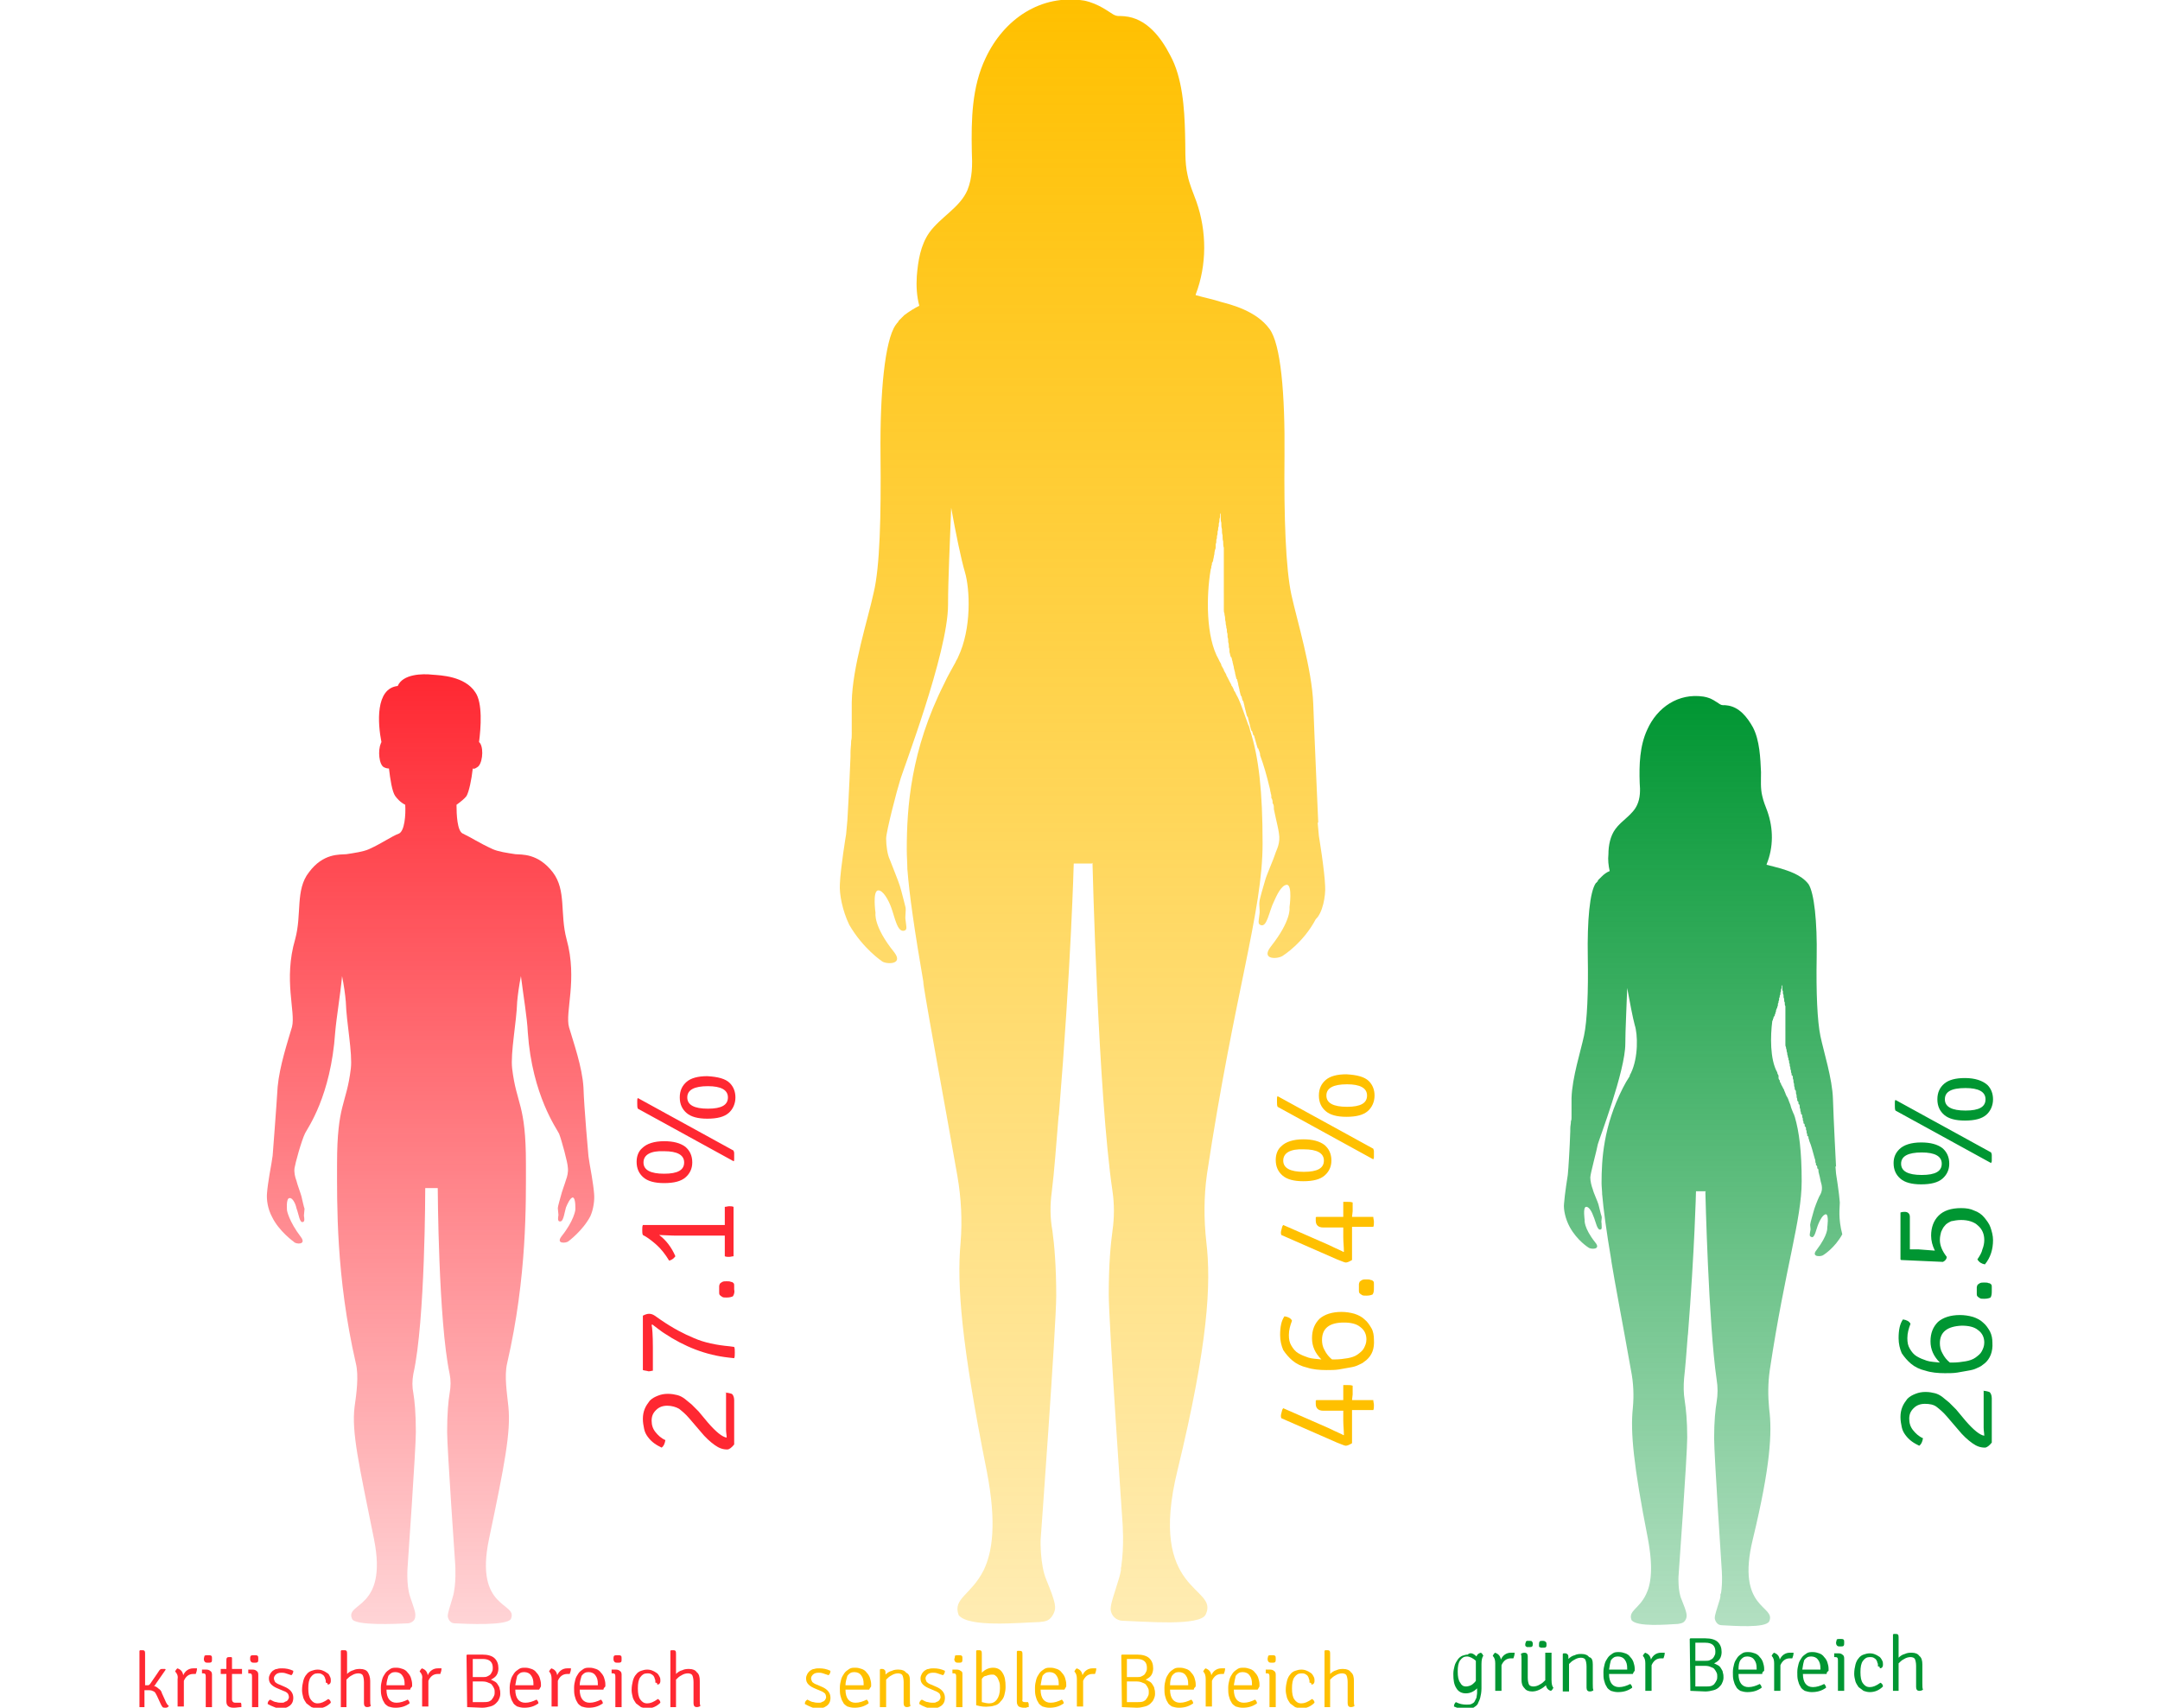 <?xml version="1.0" encoding="utf-8"?>
<!-- Generator: Adobe Illustrator 22.0.0, SVG Export Plug-In . SVG Version: 6.00 Build 0)  -->
<svg version="1.1" id="Layer_1" xmlns="http://www.w3.org/2000/svg" xmlns:xlink="http://www.w3.org/1999/xlink" x="0px" y="0px"
	 viewBox="0 0 345.4 273.1" style="enable-background:new 0 0 345.4 273.1;" xml:space="preserve">
<style type="text/css">
	.st0{fill:url(#SVGID_1_);}
	.st1{fill:url(#SVGID_2_);}
	.st2{fill:url(#SVGID_3_);}
	.st3{fill:#FF2832;}
	.st4{fill:#FFC000;}
	.st5{fill:#009632;}
</style>
<linearGradient id="SVGID_1_" gradientUnits="userSpaceOnUse" x1="68.881" y1="259.611" x2="68.881" y2="107.985">
	<stop  offset="0" style="stop-color:#FF2832;stop-opacity:0.2"/>
	<stop  offset="1" style="stop-color:#FF2832"/>
</linearGradient>
<path class="st0" d="M95,190.9c-0.1-1.5-0.7-4.7-0.7-4.7l-0.2-1.3l0,0c0,0-0.7-7.7-0.8-11c-0.2-3.3-1.6-7.2-2.3-9.6
	c-0.7-2.4,1.4-7.6-0.4-14.1c-1.1-4.1,0-7.8-2.2-10.7c-2.4-3.1-5-2.8-6-2.9l0,0c-1.3-0.2-2.7-0.4-3.6-0.8c-2.2-1-3.5-1.9-4.8-2.5
	c-0.9-0.4-1-3.1-1-4.6c0.7-0.5,1.3-1,1.6-1.4c0.4-0.7,0.8-2.6,1-4.4c0.2,0.1,0.4,0,0.7-0.2c0.8-0.4,1.1-2.8,0.5-3.8
	c-0.1-0.1-0.1-0.2-0.2-0.2c0.3-2.3,0.6-6.3-0.6-8c-1.7-2.6-5.6-2.7-6.8-2.8c-1.7-0.2-4.8-0.1-5.6,1.8c-3.6,0.4-3.2,6-2.6,9
	c-0.1,0.1-0.1,0.1-0.1,0.2c-0.5,1.1-0.3,3.4,0.5,3.8c0.4,0.2,0.7,0.2,0.8,0.2c0.2,1.7,0.5,3.7,1,4.4c0.3,0.4,0.8,1,1.6,1.4
	c0.1,1.6-0.1,4.2-1,4.6c-1.3,0.5-2.6,1.5-4.8,2.5c-0.9,0.4-2.3,0.6-3.6,0.8c-1.1,0.1-3.7-0.2-6,2.9c-2.2,2.8-1.1,6.7-2.2,10.7
	c-1.9,6.5,0.1,11.6-0.5,14c-0.7,2.4-2,6.3-2.3,9.6c-0.2,3.3-0.8,11-0.8,11l0,0l-0.2,1.3c0,0-0.6,3.2-0.7,4.7c-0.1,1,0.1,2.5,0.8,3.8
	c1.1,2.3,3.5,4,3.5,4c0.3,0.4,2.1,0.5,1.1-0.8c-1.9-2.5-2.2-4.2-2.2-4.2s-0.2-2,0.4-2c0.5-0.1,1,1,1.1,1.6c0.4,1,0.5,2.5,1.1,2.2
	c0.2-0.1,0.2-0.4,0.1-1c0-0.3,0.1-0.8,0.1-1.1c-0.1-0.2-0.4-1.6-0.5-2c-0.1-0.4-0.7-2-0.8-2.5c-0.2-0.5-0.4-1.3-0.3-2
	s1.1-4.4,1.7-5.6c0.4-0.8,4.1-5.9,4.8-16.1c0.2-2.4,0.8-5.8,1.1-9c0.3,1.5,0.5,2.9,0.6,4.1c0.1,3.4,1.1,8.2,0.8,10.7
	c-0.7,5.8-2.2,5.6-2.2,15.2c0,6.3-0.2,18,3,31.9c0.5,2,0.1,4.9-0.2,7c-0.5,4,0.7,9.2,3.1,21.1c2.3,11.4-4.7,10.1-3.5,12.8
	c0.5,1.1,7,0.8,9,0.7c0.6-0.1,1.1-0.5,1.1-1.1c0.1-0.6-0.2-1.3-0.8-3.1c-0.7-2-0.4-5.1-0.4-5.1s1.3-18.6,1.3-21.3c0-3-0.2-5-0.4-6.2
	c-0.2-1-0.2-2,0-3.1c1.9-8.4,1.9-29.7,1.9-29.7h2c0,0,0.1,21.3,1.9,29.7c0.2,1,0.2,2,0,3.1c-0.2,1.2-0.4,3.2-0.4,6.2
	c0,2.6,1.3,21.3,1.3,21.3s0.2,3.1-0.4,5.1c-0.5,1.7-0.8,2.5-0.8,3.1c0.1,0.6,0.5,1.1,1.1,1.1c2,0.1,8.4,0.4,9-0.7
	c1.2-2.7-5.9-1.4-3.5-12.8c2.5-11.9,3.5-17.1,3.1-21.1c-0.2-2.1-0.7-4.9-0.2-7c3.2-13.9,3-25.6,3-31.9c0-9.6-1.5-9.4-2.2-15.2
	c-0.3-2.5,0.7-7.4,0.8-10.7c0.1-1.1,0.3-2.6,0.6-4.1c0.4,3.2,1,6.7,1.1,9c0.7,10.1,4.7,15.5,5,16.2c0.4,1,1.4,4.7,1.4,5.4
	c0.1,0.7-0.1,1.5-0.3,2c-0.1,0.4-0.7,2-0.8,2.5c-0.1,0.4-0.5,1.7-0.5,2s0.1,0.8,0.1,1.1c-0.1,0.6-0.1,0.9,0.1,1
	c0.7,0.3,0.8-1.2,1.1-2.2c0.2-0.5,0.7-1.6,1.1-1.6c0.5,0.1,0.4,2,0.4,2s-0.2,1.7-2.2,4.2c-1,1.3,0.8,1.1,1.1,0.8c0,0,2.3-1.7,3.5-4
	C94.9,193.4,95.1,191.9,95,190.9z"/>
<linearGradient id="SVGID_2_" gradientUnits="userSpaceOnUse" x1="271.981" y1="128.053" x2="271.981" y2="276.322" gradientTransform="matrix(1 0 0 -1 0 387.664)">
	<stop  offset="5.000000e-04" style="stop-color:#009632;stop-opacity:0.3"/>
	<stop  offset="1" style="stop-color:#009632"/>
</linearGradient>
<path class="st1" d="M294.2,192.3c-0.1-1.5-0.6-4.6-0.6-4.6l-0.1-1.2l0.1,0.1c0,0-0.4-7.6-0.5-10.9c-0.1-3.2-1.5-7.6-2-10
	c-0.5-2.4-0.7-7-0.6-12.6c0.1-5.7-0.4-10.3-1.3-11.7c-1.2-1.6-3.5-2.2-4.4-2.5c-0.7-0.2-1.5-0.4-2.3-0.6c0,0,0,0,0-0.1
	c1.1-2.7,1.1-5.7,0.1-8.5c-0.3-0.8-0.6-1.5-0.8-2.4c-0.3-1.2-0.2-2.5-0.2-3.8c-0.1-2.2-0.2-5.1-1.3-7.2c-0.9-1.6-2.2-3.3-4.2-3.5
	c-0.5-0.1-0.6,0.1-1.1-0.2s-1.3-1-2.6-1.2c-4-0.6-7.4,1.7-9,5.3c-1.2,2.6-1.3,5.6-1.2,8.5c0.1,1.2,0.1,2.4-0.4,3.5
	c-0.7,1.6-2.5,2.5-3.5,3.9c-0.8,1.1-1.1,2.6-1.1,4c-0.1,0.9,0,1.8,0.2,2.7c-0.5,0.2-0.9,0.5-1.3,0.9l0,0l0,0
	c-0.1,0.1-0.1,0.1-0.2,0.2l0,0c-0.1,0.1-0.1,0.1-0.2,0.2l-0.1,0.1c-0.1,0.1-0.1,0.1-0.1,0.2c0,0.1-0.1,0.1-0.1,0.1
	c-0.1,0.1-0.1,0.2-0.2,0.2c-1,1.4-1.4,6.1-1.3,11.8c0.1,5.6-0.1,10.3-0.6,12.6c-0.5,2.4-1.9,6.7-2,10c0,0.1,0,0.1,0,0.2v0.1
	c0,0.1,0,0.2,0,0.2v0.1c0,0.1,0,0.1,0,0.2v0.1c0,0.1,0,0.2,0,0.2v0.1c0,0.1,0,0.2,0,0.2v0.1c0,0.1,0,0.2,0,0.2s0,0.1,0,0.1
	c0,0.1,0,0.2,0,0.2l0,0c0,0.1,0,0.2,0,0.3v0.1c0,0.1,0,0.2,0,0.3l0,0c0,0.1,0,0.2,0,0.4l0,0c0,0.2,0,0.4-0.1,0.6v0.1
	c0,0.4-0.1,0.6-0.1,1.1l0,0c0,0.1,0,0.2,0,0.4l0,0c-0.1,3-0.3,5.8-0.3,5.8l0,0l-0.1,1.2c0,0-0.5,3.1-0.6,4.6
	c-0.1,0.9,0.2,2.4,0.9,3.7c1.2,2.2,3,3.3,3,3.3c0.3,0.3,2.1,0.4,1.1-0.8c-1.9-2.4-1.7-3.6-1.7-3.6s-0.3-2,0.2-2.1
	c0.5-0.1,1,0.9,1.2,1.5c0.4,0.9,0.6,2.4,1.2,2.1c0.2-0.1,0.1-0.4,0.1-1c-0.1-0.3,0.1-0.8,0-1.1c-0.1-0.2-0.4-1.6-0.5-1.9
	c-0.1-0.4-0.8-1.9-0.9-2.4c-0.2-0.5-0.4-1.3-0.4-1.9c0-0.6,1.1-4.6,1.2-5.3c0.2-0.8,4.4-11.7,4.4-16.1c0-2.2,0.2-5.6,0.3-8.9
	c0.4,2.2,0.9,4.8,1.2,5.9c0.5,1.5,0.6,5.2-0.6,7.7c-0.1,0.2-0.2,0.3-0.2,0.5c-0.4,0.6-0.8,1.3-1.1,1.9c-3.1,6.1-3.4,11.4-3.4,15.2
	c0,0.6,0.1,1.2,0.1,2l0,0c0-0.1,0-0.2,0-0.2c0.2,2.3,0.6,5.5,1.5,10.8c-0.1-0.4-0.1-0.5-0.1-0.5c0.7,4.3,1.8,9.9,3.2,17.8
	c0.4,2,0.5,4,0.3,6.1c-0.4,3.8,0.1,9.1,2.4,20.8c0.9,4.8,0.5,7.4-0.3,9l0,0c-1.1,2.3-2.9,2.6-2.3,4.1c0.9,1.1,5.5,0.7,7.4,0.6
	c0.5-0.1,1-0.1,1.3-0.8c0.2-0.5,0.2-0.9-0.7-3.1c-0.6-1.3-0.5-3.6-0.5-3.6s1.4-19.5,1.4-22.3c0-2.7-0.2-4.6-0.4-5.9
	c-0.2-1.2-0.2-2.4-0.1-3.6c0.2-1.8,0.4-4.3,0.6-7c0,0.1,0,0.2,0,0.2c1.1-14,1.3-23.1,1.3-23.1h1.6l-0.1,0.1c0,0,0.5,21.1,1.8,30
	c0.2,1.2,0.2,2.4,0,3.6c-0.2,1.2-0.4,3.1-0.4,5.8c0,2.6,1.2,20.8,1.2,20.8s0.2,2.1-0.1,4c-0.1,0.1-0.1,0.2-0.1,0.4
	c0,0,0.1-0.2,0.1-0.5c-0.1,0.4-0.1,0.8-0.2,1.1c-0.5,1.7-0.8,2.4-0.8,3c0.1,0.6,0.5,1.1,1.1,1.1c1.9,0.1,7,0.5,7.6-0.6
	c1.2-2.6-5.4-1.8-2.6-13.2c2.8-11.6,3.1-17,2.6-20.8c-0.2-2.1-0.2-4.1,0.1-6.2c2.5-16.6,5.1-24,5.1-30.2c0-4.8-0.4-7.9-1.1-10.3l0,0
	c-0.1-0.2-0.1-0.4-0.2-0.5l0,0c-0.2-0.5-0.4-0.9-0.5-1.4l0,0c-0.1-0.2-0.1-0.3-0.2-0.5l0,0c-0.1-0.3-0.2-0.6-0.4-0.9l0,0
	c-0.1-0.1-0.1-0.3-0.2-0.4c0,0,0,0,0-0.1c-0.1-0.1-0.1-0.3-0.2-0.4c0,0,0,0,0-0.1c-0.2-0.3-0.3-0.6-0.5-0.9c0,0,0,0,0-0.1
	c-0.1-0.1-0.2-0.3-0.2-0.4v-0.1c-0.1-0.1-0.2-0.3-0.2-0.4V172c-0.1-0.2-0.2-0.3-0.2-0.5c-1.2-2.1-1.1-5.9-0.8-8.2
	c0-0.1,0.1-0.1,0.1-0.2v-0.1c0-0.1,0.1-0.1,0.1-0.2v-0.1c0-0.1,0.1-0.1,0.1-0.2v0.1c0-0.1,0.1-0.2,0.1-0.2v-0.1
	c0-0.1,0.1-0.2,0.1-0.2c0,0,0,0,0-0.1s0.1-0.2,0.1-0.3v-0.1c0-0.1,0.1-0.2,0.1-0.3l0,0c0.1-0.1,0.1-0.2,0.1-0.3V161
	c0.1-0.1,0.1-0.2,0.1-0.4v-0.1c0.1-0.1,0.1-0.2,0.1-0.3v-0.1c0.1-0.1,0.1-0.2,0.1-0.4v-0.1c0.1-0.1,0.1-0.2,0.1-0.4l0,0
	c0.1-0.1,0.1-0.2,0.1-0.4c0-0.1,0-0.1,0-0.1c0.1-0.1,0.1-0.2,0.1-0.4c0,0,0,0,0-0.1c0.1-0.1,0.1-0.2,0.1-0.4c0-0.1,0-0.1,0-0.1
	c0-0.1,0.1-0.1,0.1-0.2c0,0.1,0,0.2,0,0.4c0,0.1,0,0.1,0,0.1c0,0.2,0,0.4,0.1,0.5v0.1c0,0.2,0,0.4,0.1,0.5v0.1c0,0.2,0,0.4,0.1,0.5
	c0,0.1,0,0.1,0,0.1c0,0.2,0,0.4,0.1,0.5v0.1c0,0.2,0,0.4,0.1,0.5v0.1c0,0.2,0,0.4,0,0.5l0,0c0,0.2,0,0.4,0,0.5v0.1
	c0,0.2,0,0.4,0,0.5v0.1c0,0.2,0,0.4,0,0.5c0,0.1,0,0.1,0,0.1c0,0.2,0,0.3,0,0.5c0,0.1,0,0.1,0,0.1c0,0.2,0,0.3,0,0.4
	c0,0.1,0,0.1,0,0.1c0,0.1,0,0.3,0,0.4c0,0.1,0,0.1,0,0.1c0,0.1,0,0.2,0,0.4v0.1c0,0.1,0,0.2,0,0.4v0.1c0,0.1,0,0.2,0,0.4
	c0,0.1,0,0.2,0,0.3v0.1c0,0.1,0,0.2,0,0.3v0.1c0,0.1,0,0.2,0.1,0.4v0.1c0,0.1,0.1,0.2,0.1,0.4v0.1c0,0.1,0.1,0.2,0.1,0.4
	c0,0.1,0,0.1,0,0.1c0,0.1,0.1,0.2,0.1,0.4c0,0.1,0,0.1,0,0.1c0.1,0.1,0.1,0.2,0.1,0.4l0,0c0.1,0.1,0.1,0.2,0.1,0.4
	c0,0.1,0,0.1,0,0.1c0.1,0.1,0.1,0.2,0.1,0.4c0,0.1,0,0.1,0,0.1c0.1,0.1,0.1,0.3,0.1,0.4v0.1c0.1,0.1,0.1,0.3,0.1,0.4v0.1
	c0.1,0.1,0.1,0.3,0.1,0.4c0,0.1,0,0.1,0.1,0.1c0.1,0.1,0.1,0.3,0.1,0.4c0,0.1,0,0.1,0,0.1c0.1,0.2,0.1,0.3,0.1,0.5c0,0,0,0,0,0.1
	c0.1,0.2,0.1,0.3,0.1,0.5c0,0.1,0,0.1,0,0.1c0.1,0.2,0.1,0.3,0.1,0.5c0,0.1,0,0.1,0.1,0.1c0.1,0.2,0.1,0.3,0.1,0.5
	c0,0.1,0,0.1,0,0.1c0.1,0.2,0.1,0.3,0.1,0.5v0.1c0.1,0.2,0.1,0.3,0.1,0.5c0,0.1,0,0.1,0.1,0.1c0.1,0.1,0.1,0.3,0.1,0.4
	c0,0.1,0,0.1,0.1,0.1c0.1,0.2,0.1,0.3,0.1,0.5c0,0,0,0,0,0.1c0.1,0.1,0.1,0.3,0.1,0.4c0,0.1,0,0.1,0,0.1c0.1,0.1,0.1,0.3,0.1,0.4
	c0,0.1,0,0.1,0.1,0.1c0.1,0.1,0.1,0.3,0.1,0.4v0.1c0.1,0.1,0.1,0.2,0.1,0.4c0,0,0,0,0,0.1c0.1,0.1,0.1,0.2,0.1,0.4
	c0,0.1,0,0.1,0.1,0.1c0.1,0.1,0.1,0.2,0.1,0.4c0,0.1,0,0.1,0.1,0.1c0.1,0.1,0.1,0.2,0.1,0.4v0.1c0.1,0.1,0.1,0.2,0.1,0.4v0.1
	c0.1,0.1,0.1,0.2,0.1,0.4c0,0.1,0,0.1,0.1,0.1c0.1,0.1,0.1,0.2,0.1,0.3v0.1c0.1,0.1,0.1,0.2,0.1,0.3l0,0c0.4,0.9,0.6,1.9,0.9,2.9
	l0,0c0.1,0.2,0.1,0.4,0.1,0.5c0,0.1,0,0.1,0,0.1c0.1,0.1,0.1,0.2,0.1,0.4c0,0.1,0.1,0.1,0.1,0.1c0.1,0.1,0.1,0.2,0.1,0.4
	c0,0.1,0,0.1,0.1,0.1c0.1,0.1,0.1,0.3,0.1,0.4c0,0,0,0,0,0.1l0.2,0.8c0.1,0.5,0.2,1,0.3,1.3c0.2,1-0.2,1.5-0.4,1.9s-0.8,1.9-0.9,2.4
	c-0.1,0.4-0.5,1.7-0.5,1.9c-0.1,0.3,0.1,0.8,0,1.1c-0.1,0.6-0.2,0.9,0.1,1c0.6,0.4,0.8-1.2,1.2-2.1c0.2-0.5,0.7-1.5,1.2-1.5
	c0.5,0.1,0.2,2.1,0.2,2.1s0.2,1.1-1.7,3.6c-1,1.2,0.8,1.1,1.1,0.8c0,0,1.8-1.1,3-3.3C293.9,194.7,294.2,193.2,294.2,192.3z"/>
<linearGradient id="SVGID_3_" gradientUnits="userSpaceOnUse" x1="173.103" y1="128.053" x2="173.103" y2="387.664" gradientTransform="matrix(1 0 0 -1 0 387.664)">
	<stop  offset="0" style="stop-color:#FFC000;stop-opacity:0.3"/>
	<stop  offset="1" style="stop-color:#FFC000"/>
</linearGradient>
<path class="st2" d="M211.9,141.7c-0.1-2.6-1-8-1-8l-0.2-2.2l0.1,0.1c0,0-0.6-13.4-0.8-19c-0.2-5.6-2.6-13.4-3.5-17.5
	c-0.9-4.2-1.2-12.3-1.1-22.1c0.1-10.1-0.6-18-2.4-20.4c-2.1-2.9-6.2-3.9-7.7-4.3c-1.2-0.4-2.7-0.7-4.1-1.1c0,0,0,0,0-0.1
	c1.8-4.7,1.8-10.1,0.1-14.9c-0.5-1.4-1.1-2.7-1.4-4.2c-0.5-2.2-0.3-4.4-0.4-6.7c-0.1-3.9-0.4-8.9-2.4-12.5c-1.5-2.9-3.8-5.9-7.3-6.2
	c-0.8-0.1-1.1,0.1-1.8-0.3s-2.3-1.7-4.6-2.2c-7-1.1-12.9,3-15.8,9.2c-2.2,4.6-2.3,9.8-2.2,14.9c0.1,2.2,0.1,4.2-0.7,6.2
	c-1.2,2.8-4.3,4.3-6.1,6.8c-1.4,2-1.8,4.5-2,7c-0.1,1.6,0,3.2,0.4,4.7c-0.8,0.4-1.6,0.9-2.4,1.5l0,0l0,0c-0.1,0.1-0.2,0.2-0.4,0.4
	l0,0c-0.1,0.1-0.2,0.2-0.3,0.3l-0.1,0.1c-0.1,0.1-0.1,0.1-0.2,0.3c0,0.1-0.1,0.1-0.1,0.1c-0.1,0.1-0.2,0.3-0.3,0.4
	c-1.7,2.5-2.5,10.7-2.4,20.7c0.1,9.9-0.1,18-1.1,22.1c-0.9,4.2-3.4,11.8-3.5,17.5c0,0.1,0,0.2,0,0.4v0.1c0,0.1,0,0.3,0,0.4v0.1
	c0,0.1,0,0.2,0,0.4v0.1c0,0.1,0,0.3,0,0.4v0.1c0,0.1,0,0.3,0,0.4v0.1c0,0.1,0,0.3,0,0.4c0,0.1,0,0.1,0,0.1c0,0.1,0,0.3,0,0.4l0,0
	c0,0.1,0,0.4,0,0.5v0.1c0,0.1,0,0.4,0,0.5l0,0c0,0.2,0,0.4,0,0.6l0,0c0,0.4,0,0.7-0.1,1.1v0.1c0,0.6-0.1,1.1-0.1,1.8l0,0
	c0,0.2,0,0.4,0,0.6l0,0c-0.2,5.2-0.5,10.2-0.5,10.2l0,0l-0.2,2.2c0,0-0.9,5.4-1,8c-0.1,1.6,0.4,4.2,1.5,6.5c2.2,3.8,5.2,5.8,5.2,5.8
	c0.5,0.5,3.6,0.7,2-1.4c-3.4-4.2-3-6.3-3-6.3s-0.5-3.5,0.4-3.6c0.8-0.1,1.7,1.6,2.1,2.7c0.6,1.6,1,4.2,2.2,3.7
	c0.4-0.2,0.2-0.7,0.1-1.7c-0.1-0.5,0.1-1.4,0-2c-0.1-0.4-0.7-2.8-0.9-3.4c-0.2-0.7-1.3-3.4-1.6-4.2c-0.4-0.8-0.6-2.3-0.6-3.4
	s1.8-8,2.2-9.2c0.3-1.3,7.7-20.4,7.7-28.2c0-3.9,0.3-9.9,0.5-15.5c0.7,3.9,1.6,8.3,2.2,10.3c0.8,2.7,1.1,9-1.1,13.6
	c-0.1,0.3-0.3,0.5-0.4,0.8c-0.6,1.1-1.3,2.3-1.8,3.4c-5.4,10.7-6,19.9-6,26.6c0,1.1,0.1,2.2,0.1,3.5l0,0c0-0.1,0-0.3,0-0.4
	c0.3,4,1.1,9.6,2.7,18.9c-0.1-0.6-0.2-0.9-0.2-0.9c1.2,7.5,3.1,17.4,5.5,31.1c0.6,3.5,0.8,7.1,0.5,10.7c-0.6,6.6,0.1,16,4.2,36.5
	c1.6,8.3,0.9,12.9-0.5,15.8l0,0c-2,4-5,4.5-4,7.2c1.6,2,9.6,1.2,12.9,1.1c0.9-0.1,1.7-0.1,2.3-1.4c0.4-0.9,0.4-1.5-1.2-5.4
	c-1-2.4-0.9-6.3-0.9-6.3s2.5-34.2,2.5-39.1c0-4.7-0.3-8.1-0.6-10.3c-0.4-2.2-0.4-4.2-0.1-6.4c0.4-3.2,0.7-7.5,1.1-12.3
	c0,0.1,0,0.3,0,0.4c2-24.5,2.4-40.5,2.4-40.5h2.9l0.1-0.1c0,0,0.9,37,3.2,52.5c0.3,2.1,0.3,4.2,0,6.3c-0.3,2.2-0.6,5.4-0.6,10.2
	c0,4.5,2.2,36.5,2.2,36.5s0.3,3.7-0.2,7c-0.1,0.2-0.1,0.4-0.1,0.6c0,0,0.1-0.4,0.2-0.9c-0.1,0.6-0.2,1.3-0.4,2
	c-0.9,3-1.4,4.2-1.4,5.2c0.1,1,0.9,1.8,2,1.8c3.4,0.1,12.3,0.9,13.2-1c2.2-4.6-9.4-3.2-4.5-23.1c4.9-20.2,5.4-29.8,4.6-36.5
	c-0.4-3.6-0.4-7.2,0.1-10.8c4.4-29.1,8.9-42,8.9-52.9c0-8.3-0.6-13.8-2-18.1l0,0c-0.1-0.3-0.1-0.6-0.3-0.9l0,0
	c-0.3-0.9-0.6-1.6-0.9-2.5l0,0c-0.1-0.3-0.2-0.5-0.3-0.8l0,0c-0.2-0.5-0.4-1-0.7-1.5l0,0c-0.1-0.2-0.2-0.5-0.4-0.7c0,0,0,0,0-0.1
	c-0.1-0.2-0.2-0.5-0.4-0.7c0,0,0,0,0-0.1c-0.3-0.5-0.5-1-0.8-1.5c0,0,0,0,0-0.1c-0.1-0.2-0.3-0.5-0.4-0.7v-0.1
	c-0.1-0.2-0.3-0.5-0.4-0.7v-0.1c-0.1-0.3-0.3-0.5-0.4-0.8c-2.1-3.6-2-10.3-1.3-14.4c0-0.1,0.1-0.2,0.1-0.4v-0.1
	c0-0.1,0.1-0.2,0.1-0.4v-0.1c0-0.1,0.1-0.2,0.1-0.4v0.3c0-0.1,0.1-0.3,0.1-0.4v-0.1c0-0.1,0.1-0.3,0.1-0.4c0,0,0,0,0-0.1
	s0.1-0.3,0.1-0.5v-0.1c0-0.1,0.1-0.4,0.1-0.5l0,0c0.1-0.1,0.1-0.4,0.1-0.5V87c0.1-0.1,0.1-0.4,0.1-0.6v-0.1c0.1-0.1,0.1-0.4,0.1-0.5
	v-0.1c0.1-0.2,0.1-0.4,0.1-0.6v-0.1c0.1-0.2,0.1-0.4,0.1-0.6l0,0c0.1-0.2,0.1-0.4,0.1-0.6c0-0.1,0-0.1,0-0.1
	c0.1-0.2,0.1-0.4,0.1-0.6c0,0,0,0,0-0.1c0.1-0.2,0.1-0.4,0.1-0.6c0-0.1,0-0.1,0-0.1c0-0.1,0.1-0.2,0.1-0.3c0,0.2,0,0.4,0,0.6
	c0,0.1,0,0.1,0,0.1c0,0.3,0,0.6,0.1,0.9v0.1c0,0.3,0,0.6,0.1,0.9v0.1c0,0.3,0,0.6,0.1,0.9c0,0.1,0,0.1,0,0.1c0,0.3,0,0.6,0.1,0.9
	v0.1c0,0.3,0,0.6,0.1,0.9v0.1c0,0.3,0,0.6,0,0.9l0,0c0,0.3,0,0.6,0,0.9v0.1c0,0.3,0,0.6,0,0.9v0.1c0,0.3,0,0.6,0,0.8
	c0,0.1,0,0.1,0,0.1c0,0.3,0,0.5,0,0.8c0,0.1,0,0.1,0,0.1c0,0.3,0,0.5,0,0.7c0,0.1,0,0.1,0,0.1c0,0.2,0,0.5,0,0.7c0,0.1,0,0.1,0,0.1
	c0,0.2,0,0.4,0,0.7V95c0,0.2,0,0.4,0,0.6v0.1c0,0.2,0,0.4,0,0.6c0,0.1,0,0.4,0,0.5v0.1c0,0.1,0,0.4,0,0.5v0.1c0,0.2,0,0.4,0.1,0.6
	v0.1c0,0.2,0.1,0.4,0.1,0.6V99c0,0.2,0.1,0.4,0.1,0.6c0,0.1,0,0.1,0,0.1c0,0.2,0.1,0.4,0.1,0.6c0,0.1,0,0.1,0,0.1
	c0.1,0.2,0.1,0.4,0.1,0.7l0,0c0.1,0.2,0.1,0.4,0.1,0.7c0,0.1,0,0.1,0,0.1c0.1,0.2,0.1,0.4,0.1,0.7c0,0.1,0,0.1,0,0.1
	c0.1,0.2,0.1,0.5,0.1,0.7v0.1c0.1,0.2,0.1,0.5,0.1,0.7v0.1c0.1,0.2,0.1,0.5,0.2,0.7c0,0.1,0,0.1,0.1,0.1c0.1,0.2,0.1,0.5,0.2,0.7
	c0,0.1,0,0.1,0,0.1c0.1,0.3,0.1,0.5,0.2,0.8c0,0,0,0,0,0.1c0.1,0.3,0.1,0.5,0.2,0.8c0,0.1,0,0.1,0,0.1c0.1,0.3,0.1,0.5,0.2,0.8
	c0,0.1,0,0.1,0.1,0.1c0.1,0.3,0.1,0.5,0.2,0.8c0,0.1,0,0.1,0,0.1c0.1,0.3,0.1,0.5,0.2,0.8v0.1c0.1,0.3,0.1,0.5,0.2,0.8
	c0,0.1,0,0.1,0.1,0.1c0.1,0.2,0.1,0.5,0.2,0.7c0,0.1,0,0.1,0.1,0.1c0.1,0.3,0.1,0.5,0.2,0.8c0,0,0,0,0,0.1c0.1,0.2,0.1,0.5,0.2,0.7
	c0,0.1,0,0.1,0,0.1c0.1,0.2,0.1,0.5,0.2,0.7c0,0.1,0,0.1,0.1,0.1c0.1,0.2,0.1,0.5,0.2,0.7v0.1c0.1,0.2,0.1,0.4,0.2,0.7
	c0,0,0,0,0,0.1c0.1,0.2,0.1,0.4,0.2,0.6c0,0.1,0,0.1,0.1,0.1c0.1,0.2,0.1,0.4,0.2,0.6c0,0.1,0,0.1,0.1,0.1c0.1,0.2,0.1,0.4,0.2,0.6
	v0.1c0.1,0.2,0.1,0.4,0.2,0.6v0.1c0.1,0.2,0.1,0.4,0.2,0.6c0,0.1,0,0.1,0.1,0.1c0.1,0.2,0.1,0.4,0.2,0.5v0.1
	c0.1,0.1,0.1,0.4,0.1,0.5l0,0c0.6,1.6,1.1,3.4,1.5,5.1l0,0c0.1,0.3,0.1,0.6,0.2,0.9c0,0.1,0,0.1,0,0.1c0.1,0.2,0.1,0.4,0.1,0.7
	c0,0.1,0.1,0.1,0.1,0.2c0.1,0.2,0.1,0.4,0.1,0.6c0,0.1,0,0.1,0.1,0.2c0.1,0.2,0.1,0.5,0.1,0.7c0,0,0,0,0,0.1l0.3,1.4
	c0.2,0.9,0.4,1.7,0.5,2.4c0.3,1.7-0.4,2.7-0.6,3.4c-0.2,0.7-1.4,3.4-1.6,4.2c-0.2,0.7-0.9,3-0.9,3.4c-0.1,0.5,0.1,1.4,0,2
	c-0.1,1-0.3,1.5,0.1,1.7c1.1,0.6,1.4-2.1,2.2-3.7c0.4-0.9,1.2-2.7,2.1-2.7c0.9,0.1,0.4,3.6,0.4,3.6s0.4,2-3,6.3
	c-1.7,2.2,1.3,2,2,1.4c0,0,3.2-2,5.2-5.8C211.5,146,212,143.3,211.9,141.7z"/>
<g>
	<path class="st3" d="M115.8,222.7c0.5,0,0.9,0.1,1.2,0.2c0.2,0.1,0.4,0.5,0.4,1v7.1c-0.4,0.5-0.8,0.8-1.1,0.8c-0.7,0-1.3-0.2-2-0.7
		c-0.7-0.5-1.5-1.2-2.3-2.2l-1.8-2.1c-0.6-0.7-1.1-1.1-1.6-1.5c-0.5-0.3-1.2-0.5-1.9-0.5c-0.7,0-1.3,0.2-1.8,0.7
		c-0.5,0.5-0.7,1-0.7,1.7c0,0.7,0.2,1.3,0.6,1.8c0.4,0.5,0.9,1,1.6,1.3c-0.1,0.6-0.3,1-0.6,1.2c-0.4-0.2-0.8-0.4-1.2-0.7
		c-0.4-0.3-0.7-0.6-1-1c-0.3-0.4-0.5-0.8-0.6-1.3c-0.1-0.5-0.2-1-0.2-1.6c0-0.6,0.1-1.1,0.3-1.6c0.2-0.5,0.5-0.9,0.8-1.3
		c0.4-0.4,0.8-0.6,1.3-0.8c0.5-0.2,1-0.3,1.6-0.3c0.6,0,1.1,0.1,1.5,0.2c0.4,0.1,0.8,0.3,1.2,0.6c0.4,0.3,0.7,0.6,1.1,0.9
		c0.3,0.3,0.7,0.7,1.1,1.1l1.5,1.8c1.3,1.5,2.3,2.3,3,2.4c0-0.4-0.1-0.8-0.1-1.3c0-0.4,0-0.9,0-1.4V222.7z"/>
	<path class="st3" d="M102.8,219.1v-8.7c0.4-0.2,0.7-0.3,1-0.3c0.3,0,0.6,0.1,0.9,0.3l1,0.7c1.9,1.3,3.6,2.2,5.3,2.9
		c1.6,0.7,3.5,1.1,5.7,1.3l0.7,0.1c0.1,0.2,0.1,0.5,0.1,0.9s0,0.7-0.1,0.9l-0.9-0.1c-3.6-0.4-7-1.7-10.3-3.9l-0.3-0.2
		c-0.3-0.2-0.8-0.6-1.6-1.2l-0.1,0.1c0.1,0.4,0.2,1.6,0.2,3.6v3.7c-0.2,0-0.4,0.1-0.7,0.1C103.4,219.2,103.1,219.2,102.8,219.1z"/>
	<path class="st3" d="M117.2,207.3c-0.2,0.1-0.5,0.2-1,0.2c-0.3,0-0.6,0-0.7-0.1c-0.2-0.1-0.3-0.2-0.4-0.3c-0.1-0.1-0.1-0.3-0.1-0.4
		c0-0.2,0-0.3,0-0.5c0-0.2,0-0.4,0-0.5c0-0.2,0.1-0.3,0.1-0.4c0.1-0.1,0.2-0.2,0.4-0.3c0.2-0.1,0.4-0.1,0.7-0.1c0.3,0,0.5,0,0.7,0.1
		c0.2,0,0.3,0.1,0.4,0.2c0.1,0.1,0.1,0.2,0.1,0.4c0,0.2,0,0.4,0,0.6C117.5,206.6,117.4,207,117.2,207.3z"/>
	<path class="st3" d="M115.9,197.6l-1.4,0h-6.3c0,0-0.9,0-2.8-0.1c1.1,0.8,2,2,2.6,3.4c-0.3,0.4-0.6,0.6-1,0.7
		c-0.6-1-1.3-1.9-2.1-2.6c-0.8-0.7-1.5-1.2-2.1-1.5c-0.1-0.2-0.1-0.5-0.1-0.8c0-0.3,0-0.6,0.1-0.8h11.7l1.4,0l0-1.2V193
		c0.2,0,0.5-0.1,0.7-0.1c0.2,0,0.5,0,0.7,0.1v7.9c-0.2,0-0.5,0.1-0.7,0.1c-0.2,0-0.5,0-0.7-0.1v-2.2L115.9,197.6z"/>
	<path class="st3" d="M102.7,183.6c0.7-0.7,1.9-1.1,3.5-1.1c1.5,0,2.6,0.3,3.4,0.9c0.7,0.6,1.1,1.4,1.1,2.5c0,1-0.4,1.8-1.1,2.4
		c-0.7,0.6-1.8,0.9-3.4,0.9c-1.5,0-2.6-0.3-3.3-0.9c-0.7-0.6-1.1-1.4-1.1-2.5C101.8,184.9,102.1,184.1,102.7,183.6z M117.3,185.7
		l-15.3-8.4c-0.1-0.2-0.1-0.5-0.1-0.8c0-0.2,0-0.3,0-0.5c0-0.1,0-0.3,0.1-0.4l15.3,8.4c0,0.1,0.1,0.2,0.1,0.4c0,0.1,0,0.3,0,0.5
		c0,0.2,0,0.3,0,0.5C117.4,185.5,117.4,185.7,117.3,185.7z M102.9,185.9c0,1.2,1.1,1.8,3.3,1.8c2.2,0,3.2-0.6,3.2-1.8
		c0-1.2-1.1-1.8-3.2-1.8C104,184,102.9,184.7,102.9,185.9z M116.7,173.2c0.6,0.6,0.9,1.4,0.9,2.3c0,1-0.4,1.9-1.1,2.5
		c-0.7,0.6-1.8,0.9-3.4,0.9c-1.5,0-2.6-0.3-3.3-0.9c-0.7-0.6-1.1-1.4-1.1-2.5s0.4-1.9,1.1-2.5c0.7-0.6,1.8-0.9,3.3-0.9
		C114.8,172.2,116,172.5,116.7,173.2z M109.9,175.5c0,1.2,1.1,1.8,3.3,1.8c2.2,0,3.2-0.6,3.2-1.8c0-1.2-1.1-1.8-3.2-1.8
		C111,173.7,109.9,174.3,109.9,175.5z"/>
</g>
<g>
	<path class="st3" d="M25.9,270.8l0.5,1.1c0.2,0.5,0.4,0.8,0.6,0.9c-0.1,0.2-0.3,0.3-0.5,0.3c-0.2,0-0.4,0-0.5-0.1
		c-0.1-0.1-0.2-0.3-0.3-0.5l-0.6-1.3c-0.2-0.4-0.3-0.6-0.5-0.7c-0.2-0.1-0.4-0.2-0.7-0.2c-0.3,0-0.5,0-0.8,0v2.7c-0.1,0-0.3,0-0.4,0
		s-0.3,0-0.4,0v-9l0.1-0.1h0.3c0.2,0,0.3,0,0.4,0.1c0.1,0.1,0.1,0.3,0.1,0.5v5l0.5,0c0.1,0,0.2-0.1,0.3-0.2l1.3-1.9
		c0.1-0.2,0.2-0.3,0.3-0.4c0.1-0.1,0.2-0.1,0.3-0.1c0.1,0,0.3,0,0.5,0l0.1,0.1l-1.6,2.3c-0.1,0.2-0.2,0.3-0.3,0.3
		c0.3,0.1,0.5,0.2,0.7,0.4C25.6,270.2,25.8,270.4,25.9,270.8z"/>
	<path class="st3" d="M28,267.3c0.1-0.2,0.2-0.4,0.4-0.5c0.5,0.2,0.8,0.5,0.9,1.1c0.3-0.7,0.9-1.1,1.6-1.1c0.2,0,0.4,0,0.6,0
		c0,0.4-0.1,0.6-0.2,0.9c-0.1,0-0.2,0-0.4,0c-0.7,0-1.2,0.4-1.5,1.1v4.1c-0.1,0-0.3,0-0.5,0c-0.2,0-0.3,0-0.5,0v-4.4
		C28.5,268,28.3,267.6,28,267.3z"/>
	<path class="st3" d="M32.7,264.8c0.1-0.1,0.3-0.1,0.6-0.1c0.2,0,0.4,0,0.5,0.1c0.1,0.1,0.1,0.2,0.1,0.5s0,0.4-0.1,0.5
		c-0.1,0.1-0.3,0.1-0.5,0.1c-0.2,0-0.4,0-0.5-0.1c-0.1-0.1-0.2-0.2-0.2-0.5C32.6,265.1,32.7,264.9,32.7,264.8z M33.9,267.8v5.2
		c-0.1,0-0.3,0-0.5,0s-0.3,0-0.5,0v-4.8c0-0.2,0-0.4-0.1-0.5c-0.1-0.1-0.2-0.1-0.4-0.1h-0.1c0-0.1,0-0.2,0-0.3c0-0.1,0-0.2,0-0.3
		c0.2,0,0.3,0,0.4,0c0.1,0,0.2,0,0.2,0h0.1c0.3,0,0.5,0.1,0.6,0.2C33.8,267.3,33.9,267.5,33.9,267.8z"/>
	<path class="st3" d="M38.7,266.9c0,0.1,0,0.2,0,0.4c0,0.1,0,0.2,0,0.4l-1.6,0v4.1c0,0.3,0.2,0.5,0.5,0.5h0.9
		c0.1,0.1,0.1,0.3,0.1,0.4s0,0.2,0,0.3c-0.4,0-0.8,0.1-1.2,0.1c-0.8,0-1.2-0.3-1.2-1v-4.4l-0.9,0c0-0.1,0-0.2,0-0.4
		c0-0.1,0-0.2,0-0.4l0.9,0v-1.3c0-0.2,0-0.4,0.1-0.5c0.1-0.1,0.2-0.1,0.4-0.1H37l0.1,0.1v1.8L38.7,266.9z"/>
	<path class="st3" d="M40.1,264.8c0.1-0.1,0.3-0.1,0.6-0.1c0.2,0,0.4,0,0.5,0.1c0.1,0.1,0.1,0.2,0.1,0.5s0,0.4-0.1,0.5
		c-0.1,0.1-0.3,0.1-0.5,0.1c-0.2,0-0.4,0-0.5-0.1c-0.1-0.1-0.2-0.2-0.2-0.5C40,265.1,40,264.9,40.1,264.8z M41.3,267.8v5.2
		c-0.1,0-0.3,0-0.5,0s-0.3,0-0.5,0v-4.8c0-0.2,0-0.4-0.1-0.5c-0.1-0.1-0.2-0.1-0.4-0.1h-0.1c0-0.1,0-0.2,0-0.3c0-0.1,0-0.2,0-0.3
		c0.2,0,0.3,0,0.4,0c0.1,0,0.2,0,0.2,0h0.1c0.3,0,0.5,0.1,0.6,0.2C41.2,267.3,41.3,267.5,41.3,267.8z"/>
	<path class="st3" d="M42.8,272.5c0-0.3,0.1-0.5,0.4-0.7c0.4,0.2,0.7,0.4,1,0.4c0.3,0.1,0.6,0.1,0.8,0.1c0.2,0,0.4,0,0.5-0.1
		s0.3-0.1,0.4-0.2c0.1-0.1,0.2-0.2,0.2-0.3c0.1-0.1,0.1-0.2,0.1-0.3c0-0.2-0.1-0.5-0.2-0.6c-0.2-0.2-0.4-0.3-0.7-0.4l-0.7-0.3
		c-0.5-0.2-0.9-0.4-1.2-0.7c-0.3-0.3-0.4-0.6-0.4-1c0-0.3,0.1-0.5,0.2-0.7c0.1-0.2,0.3-0.4,0.4-0.5c0.2-0.1,0.4-0.3,0.7-0.3
		c0.3-0.1,0.5-0.1,0.8-0.1c0.6,0,1.2,0.1,1.8,0.4c0,0.3-0.1,0.5-0.3,0.7c-0.3-0.1-0.6-0.2-0.9-0.3c-0.3-0.1-0.5-0.1-0.7-0.1
		c-0.4,0-0.7,0.1-0.9,0.3c-0.2,0.2-0.3,0.4-0.3,0.6c0,0.2,0.1,0.4,0.2,0.6c0.1,0.1,0.4,0.3,0.7,0.4l0.7,0.3c1,0.4,1.5,1,1.5,1.8
		c0,0.6-0.2,1-0.6,1.3c-0.4,0.3-1,0.5-1.7,0.5C44.2,273.1,43.5,272.9,42.8,272.5z"/>
	<path class="st3" d="M52.1,269.1v-0.1c0-0.2,0-0.4-0.1-0.5c0-0.2-0.1-0.3-0.2-0.5c-0.1-0.1-0.2-0.2-0.4-0.3
		c-0.2-0.1-0.4-0.1-0.6-0.1c-0.5,0-0.8,0.2-1.1,0.6c-0.3,0.4-0.4,1-0.4,1.8c0,0.8,0.1,1.4,0.4,1.8c0.3,0.4,0.6,0.6,1.1,0.6
		c0.5,0,1-0.2,1.7-0.7c0.2,0.1,0.4,0.3,0.4,0.6c-0.6,0.6-1.3,0.9-2.1,0.9c-0.4,0-0.7-0.1-1-0.2c-0.3-0.2-0.5-0.4-0.8-0.6
		c-0.2-0.3-0.4-0.6-0.5-0.9c-0.1-0.4-0.2-0.8-0.2-1.2c0-0.6,0.1-1.1,0.2-1.5c0.1-0.4,0.3-0.8,0.5-1c0.2-0.3,0.5-0.5,0.8-0.6
		c0.3-0.1,0.6-0.2,1-0.2c0.4,0,0.7,0.1,0.9,0.2c0.3,0.1,0.5,0.3,0.7,0.4s0.3,0.4,0.4,0.6c0.1,0.2,0.1,0.4,0.1,0.6
		c0,0.4-0.2,0.6-0.5,0.6C52.4,269.1,52.2,269.1,52.1,269.1z"/>
	<path class="st3" d="M59.2,268.8v3c0,0.5,0,0.8,0.1,1c-0.1,0.1-0.3,0.2-0.6,0.2c-0.3,0-0.5-0.2-0.5-0.6V269c0-0.5-0.1-0.9-0.2-1.1
		c-0.1-0.2-0.4-0.3-0.7-0.3s-0.7,0.1-1,0.3c-0.4,0.2-0.6,0.4-0.9,0.7v4.4c-0.1,0-0.3,0-0.5,0c-0.2,0-0.3,0-0.4,0v-9l0.1-0.1H55
		c0.2,0,0.3,0,0.4,0.1c0.1,0.1,0.1,0.3,0.1,0.5v3.2c0.3-0.3,0.6-0.5,1-0.6c0.4-0.2,0.8-0.2,1.1-0.2c0.6,0,1,0.2,1.2,0.5
		C59,267.7,59.2,268.2,59.2,268.8z"/>
	<path class="st3" d="M65.6,270.2h-3.8c0,1.4,0.6,2.1,1.6,2.1c0.6,0,1.2-0.2,1.8-0.5c0.2,0.2,0.3,0.4,0.3,0.6
		c-0.7,0.5-1.4,0.7-2.3,0.7c-0.4,0-0.8-0.1-1.1-0.2c-0.3-0.2-0.6-0.4-0.7-0.7c-0.2-0.3-0.3-0.6-0.4-1c-0.1-0.4-0.1-0.8-0.1-1.3
		c0-0.5,0.1-0.9,0.2-1.3c0.1-0.4,0.3-0.7,0.5-1c0.2-0.3,0.5-0.5,0.8-0.7c0.3-0.2,0.6-0.2,1-0.2c0.4,0,0.7,0.1,1,0.2
		c0.3,0.1,0.6,0.3,0.8,0.6c0.2,0.2,0.4,0.5,0.5,0.8c0.1,0.3,0.2,0.7,0.2,1c0,0.1,0,0.3,0,0.4C65.6,270,65.6,270.1,65.6,270.2z
		 M61.8,269.5h2.9v-0.2c0-0.6-0.1-1-0.4-1.4c-0.2-0.3-0.6-0.5-1.1-0.5c-0.5,0-0.8,0.2-1.1,0.6C62,268.4,61.8,268.9,61.8,269.5z"/>
	<path class="st3" d="M67.1,267.3c0.1-0.2,0.2-0.4,0.4-0.5c0.5,0.2,0.8,0.5,0.9,1.1c0.3-0.7,0.9-1.1,1.6-1.1c0.2,0,0.4,0,0.6,0
		c0,0.4-0.1,0.6-0.2,0.9c-0.1,0-0.2,0-0.4,0c-0.7,0-1.2,0.4-1.5,1.1v4.1c-0.1,0-0.3,0-0.5,0c-0.2,0-0.3,0-0.5,0v-4.4
		C67.6,268,67.4,267.6,67.1,267.3z"/>
	<path class="st3" d="M74.7,273L74.7,273l-0.1-8.3l0.1-0.1l2.4,0c0.9,0,1.6,0.2,2,0.6c0.4,0.4,0.6,0.9,0.6,1.6
		c0,0.4-0.1,0.8-0.3,1.1c-0.2,0.3-0.5,0.5-0.9,0.7c0.2,0.1,0.4,0.2,0.6,0.3c0.2,0.1,0.4,0.3,0.5,0.5c0.1,0.2,0.3,0.4,0.3,0.7
		c0.1,0.3,0.1,0.5,0.1,0.8c0,0.3-0.1,0.6-0.2,0.8c-0.1,0.3-0.3,0.5-0.5,0.7c-0.2,0.2-0.5,0.4-0.9,0.5c-0.4,0.1-0.8,0.2-1.3,0.2
		L74.7,273z M75.6,265.3v2.9h1.5c0.3,0,0.6,0,0.8-0.1s0.4-0.2,0.5-0.3c0.1-0.1,0.2-0.3,0.3-0.5c0.1-0.2,0.1-0.4,0.1-0.6
		c0-0.9-0.5-1.4-1.6-1.4c-0.4,0-0.7,0-0.9,0C76,265.3,75.7,265.3,75.6,265.3z M75.6,272.2l1.7,0c0.3,0,0.6,0,0.9-0.1
		c0.2-0.1,0.4-0.2,0.5-0.4c0.1-0.1,0.2-0.3,0.3-0.5c0.1-0.2,0.1-0.4,0.1-0.6c0-0.2,0-0.4-0.1-0.6c-0.1-0.2-0.2-0.4-0.3-0.5
		c-0.1-0.2-0.3-0.3-0.6-0.4c-0.2-0.1-0.5-0.2-0.9-0.2h-1.6V272.2z"/>
	<path class="st3" d="M86.2,270.2h-3.8c0,1.4,0.6,2.1,1.6,2.1c0.6,0,1.2-0.2,1.8-0.5c0.2,0.2,0.3,0.4,0.3,0.6
		c-0.7,0.5-1.4,0.7-2.3,0.7c-0.4,0-0.8-0.1-1.1-0.2c-0.3-0.2-0.6-0.4-0.7-0.7c-0.2-0.3-0.3-0.6-0.4-1s-0.1-0.8-0.1-1.3
		c0-0.5,0.1-0.9,0.2-1.3c0.1-0.4,0.3-0.7,0.5-1c0.2-0.3,0.5-0.5,0.8-0.7c0.3-0.2,0.6-0.2,1-0.2c0.4,0,0.7,0.1,1,0.2
		c0.3,0.1,0.6,0.3,0.8,0.6c0.2,0.2,0.4,0.5,0.5,0.8c0.1,0.3,0.2,0.7,0.2,1c0,0.1,0,0.3,0,0.4C86.3,270,86.3,270.1,86.2,270.2z
		 M82.4,269.5h2.9v-0.2c0-0.6-0.1-1-0.4-1.4c-0.2-0.3-0.6-0.5-1.1-0.5c-0.5,0-0.8,0.2-1.1,0.6C82.6,268.4,82.5,268.9,82.4,269.5z"/>
	<path class="st3" d="M87.8,267.3c0.1-0.2,0.2-0.4,0.4-0.5c0.5,0.2,0.8,0.5,0.9,1.1c0.3-0.7,0.9-1.1,1.6-1.1c0.2,0,0.4,0,0.6,0
		c0,0.4-0.1,0.6-0.2,0.9c-0.1,0-0.2,0-0.4,0c-0.7,0-1.2,0.4-1.5,1.1v4.1c-0.1,0-0.3,0-0.5,0c-0.2,0-0.3,0-0.5,0v-4.4
		C88.2,268,88.1,267.6,87.8,267.3z"/>
	<path class="st3" d="M96.5,270.2h-3.8c0,1.4,0.6,2.1,1.6,2.1c0.6,0,1.2-0.2,1.8-0.5c0.2,0.2,0.3,0.4,0.3,0.6
		c-0.7,0.5-1.4,0.7-2.3,0.7c-0.4,0-0.8-0.1-1.1-0.2c-0.3-0.2-0.6-0.4-0.7-0.7c-0.2-0.3-0.3-0.6-0.4-1s-0.1-0.8-0.1-1.3
		c0-0.5,0.1-0.9,0.2-1.3c0.1-0.4,0.3-0.7,0.5-1c0.2-0.3,0.5-0.5,0.8-0.7c0.3-0.2,0.6-0.2,1-0.2c0.4,0,0.7,0.1,1,0.2
		c0.3,0.1,0.6,0.3,0.8,0.6c0.2,0.2,0.4,0.5,0.5,0.8c0.1,0.3,0.2,0.7,0.2,1c0,0.1,0,0.3,0,0.4C96.5,270,96.5,270.1,96.5,270.2z
		 M92.7,269.5h2.9v-0.2c0-0.6-0.1-1-0.4-1.4c-0.2-0.3-0.6-0.5-1.1-0.5c-0.5,0-0.8,0.2-1.1,0.6C92.9,268.4,92.7,268.9,92.7,269.5z"/>
	<path class="st3" d="M98.2,264.8c0.1-0.1,0.3-0.1,0.6-0.1c0.2,0,0.4,0,0.5,0.1c0.1,0.1,0.1,0.2,0.1,0.5s0,0.4-0.1,0.5
		c-0.1,0.1-0.3,0.1-0.5,0.1c-0.2,0-0.4,0-0.5-0.1c-0.1-0.1-0.2-0.2-0.2-0.5C98.1,265.1,98.1,264.9,98.2,264.8z M99.4,267.8v5.2
		c-0.1,0-0.3,0-0.5,0c-0.2,0-0.3,0-0.5,0v-4.8c0-0.2,0-0.4-0.1-0.5c-0.1-0.1-0.2-0.1-0.4-0.1h-0.1c0-0.1,0-0.2,0-0.3
		c0-0.1,0-0.2,0-0.3c0.2,0,0.3,0,0.4,0c0.1,0,0.2,0,0.2,0h0.1c0.3,0,0.5,0.1,0.6,0.2C99.3,267.3,99.4,267.5,99.4,267.8z"/>
	<path class="st3" d="M104.8,269.1v-0.1c0-0.2,0-0.4-0.1-0.5c0-0.2-0.1-0.3-0.2-0.5c-0.1-0.1-0.2-0.2-0.4-0.3
		c-0.2-0.1-0.4-0.1-0.6-0.1c-0.5,0-0.8,0.2-1.1,0.6c-0.3,0.4-0.4,1-0.4,1.8c0,0.8,0.1,1.4,0.4,1.8c0.3,0.4,0.6,0.6,1.1,0.6
		c0.5,0,1-0.2,1.7-0.7c0.2,0.1,0.4,0.3,0.4,0.6c-0.6,0.6-1.3,0.9-2.1,0.9c-0.4,0-0.7-0.1-1-0.2c-0.3-0.2-0.5-0.4-0.8-0.6
		c-0.2-0.3-0.4-0.6-0.5-0.9c-0.1-0.4-0.2-0.8-0.2-1.2c0-0.6,0.1-1.1,0.2-1.5s0.3-0.8,0.5-1c0.2-0.3,0.5-0.5,0.8-0.6
		c0.3-0.1,0.6-0.2,1-0.2c0.4,0,0.7,0.1,0.9,0.2c0.3,0.1,0.5,0.3,0.7,0.4c0.2,0.2,0.3,0.4,0.4,0.6c0.1,0.2,0.1,0.4,0.1,0.6
		c0,0.4-0.2,0.6-0.5,0.6C105.1,269.1,105,269.1,104.8,269.1z"/>
	<path class="st3" d="M111.9,268.8v3c0,0.5,0,0.8,0.1,1c-0.1,0.1-0.3,0.2-0.6,0.2c-0.3,0-0.5-0.2-0.5-0.6V269c0-0.5-0.1-0.9-0.2-1.1
		c-0.1-0.2-0.4-0.3-0.7-0.3c-0.3,0-0.7,0.1-1,0.3c-0.4,0.2-0.6,0.4-0.9,0.7v4.4c-0.1,0-0.3,0-0.5,0c-0.2,0-0.3,0-0.4,0v-9l0.1-0.1
		h0.3c0.2,0,0.3,0,0.4,0.1c0.1,0.1,0.1,0.3,0.1,0.5v3.2c0.3-0.3,0.6-0.5,1-0.6c0.4-0.2,0.8-0.2,1.1-0.2c0.6,0,1,0.2,1.2,0.5
		C111.8,267.7,111.9,268.2,111.9,268.8z"/>
</g>
<g>
	<path class="st4" d="M216.2,223.9l1,0h2.4c0,0.3,0.1,0.5,0.1,0.8c0,0.3,0,0.6-0.1,0.8h-2.4l-1,0l0,0.9v4.4c-0.5,0.3-0.8,0.4-1,0.4
		c-0.2,0-0.6-0.2-1.4-0.5l-8.9-3.9c-0.1-0.2-0.1-0.5,0-0.8c0.1-0.3,0.1-0.6,0.3-0.8l7.3,3.2c1.2,0.6,2,0.9,2.3,1.1l0.1,0
		c0-0.8-0.1-1.6-0.1-2.3v-1.6l-0.9,0h-2.3c-0.8,0-1.2-0.4-1.2-1.1V224l0.1-0.1h3.4l0.9,0l0-0.9v-1.5c0.2,0,0.4,0,0.7,0
		c0.3,0,0.5,0,0.8,0.1v1.4L216.2,223.9z"/>
	<path class="st4" d="M218.5,217.5l-0.4,0.3c-0.2,0.2-0.5,0.3-0.9,0.5c-0.4,0.2-0.8,0.3-1.4,0.4c-0.5,0.1-1.1,0.2-1.7,0.3
		c-0.6,0.1-1.3,0.1-2,0.1c-1.1,0-2.2-0.1-3.1-0.4c-0.9-0.2-1.7-0.6-2.3-1.1c-0.6-0.5-1.1-1.1-1.5-1.7c-0.3-0.7-0.5-1.5-0.5-2.4
		c0-1.3,0.2-2.3,0.7-3c0.6,0.1,1,0.3,1.2,0.7c-0.3,0.8-0.5,1.5-0.5,2.3c0,0.7,0.1,1.2,0.4,1.7c0.3,0.5,0.6,0.9,1.1,1.2
		c0.5,0.3,1,0.5,1.6,0.7c0.6,0.2,1.3,0.2,2.1,0.3c-1-1-1.5-2.1-1.5-3.4c0-1.3,0.4-2.3,1.2-3.1c0.8-0.7,2-1.1,3.5-1.1
		c0.7,0,1.4,0.1,2.1,0.3c0.6,0.2,1.2,0.5,1.6,0.9c0.5,0.4,0.8,0.9,1.1,1.4s0.4,1.2,0.4,1.8C219.8,215.7,219.4,216.7,218.5,217.5z
		 M211.4,214.3c0,0.5,0.1,1.1,0.4,1.6c0.3,0.6,0.7,1.1,1.2,1.5h0.4c0.8,0,1.5-0.1,2.1-0.2c0.6-0.1,1.2-0.3,1.6-0.6
		c0.4-0.3,0.8-0.6,1-1c0.2-0.4,0.4-0.8,0.4-1.4c0-0.8-0.3-1.5-1-2c-0.6-0.5-1.5-0.7-2.6-0.7C212.6,211.5,211.4,212.4,211.4,214.3z"
		/>
	<path class="st4" d="M219.5,207c-0.2,0.1-0.5,0.2-1,0.2c-0.3,0-0.6,0-0.7-0.1c-0.2-0.1-0.3-0.2-0.4-0.3c-0.1-0.1-0.1-0.3-0.1-0.4
		s0-0.3,0-0.5c0-0.2,0-0.4,0-0.5c0-0.2,0.1-0.3,0.1-0.4c0.1-0.1,0.2-0.2,0.4-0.3c0.2-0.1,0.4-0.1,0.7-0.1c0.3,0,0.5,0,0.7,0.1
		c0.2,0,0.3,0.1,0.4,0.2c0.1,0.1,0.1,0.2,0.1,0.4c0,0.2,0,0.4,0,0.6C219.7,206.3,219.7,206.7,219.5,207z"/>
	<path class="st4" d="M216.2,194.6l1,0h2.4c0,0.3,0.1,0.5,0.1,0.8s0,0.6-0.1,0.8h-2.4l-1,0l0,0.9v4.4c-0.5,0.3-0.8,0.4-1,0.4
		c-0.2,0-0.6-0.2-1.4-0.5l-8.9-3.9c-0.1-0.2-0.1-0.5,0-0.8c0.1-0.3,0.1-0.6,0.3-0.8l7.3,3.2c1.2,0.6,2,0.9,2.3,1.1l0.1,0
		c0-0.8-0.1-1.6-0.1-2.3v-1.6l-0.9,0h-2.3c-0.8,0-1.2-0.4-1.2-1.1v-0.5l0.1-0.1h3.4l0.9,0l0-0.9v-1.5c0.2,0,0.4,0,0.7,0
		c0.3,0,0.5,0,0.8,0.1v1.4L216.2,194.6z"/>
	<path class="st4" d="M204.9,183.3c0.7-0.7,1.9-1.1,3.5-1.1c1.5,0,2.6,0.3,3.4,0.9c0.7,0.6,1.1,1.4,1.1,2.5c0,1-0.4,1.8-1.1,2.4
		s-1.8,0.9-3.4,0.9c-1.5,0-2.6-0.3-3.3-0.9c-0.7-0.6-1.1-1.4-1.1-2.5C204,184.6,204.3,183.8,204.9,183.3z M219.6,185.4l-15.3-8.4
		c-0.1-0.2-0.1-0.5-0.1-0.8c0-0.2,0-0.3,0-0.5c0-0.1,0-0.3,0.1-0.4l15.3,8.4c0,0.1,0.1,0.2,0.1,0.4c0,0.1,0,0.3,0,0.5
		c0,0.2,0,0.3,0,0.5C219.7,185.2,219.6,185.4,219.6,185.4z M205.2,185.6c0,1.2,1.1,1.8,3.3,1.8c2.2,0,3.2-0.6,3.2-1.8
		c0-1.2-1.1-1.8-3.2-1.8C206.3,183.7,205.2,184.4,205.2,185.6z M218.9,172.9c0.6,0.6,0.9,1.4,0.9,2.3c0,1-0.4,1.9-1.1,2.5
		c-0.7,0.6-1.8,0.9-3.4,0.9c-1.5,0-2.6-0.3-3.3-0.9c-0.7-0.6-1.1-1.4-1.1-2.5s0.4-1.9,1.1-2.5c0.7-0.6,1.8-0.9,3.3-0.9
		C217,171.9,218.2,172.2,218.9,172.9z M212.1,175.2c0,1.2,1.1,1.8,3.3,1.8c2.2,0,3.2-0.6,3.2-1.8c0-1.2-1.1-1.8-3.2-1.8
		C213.2,173.4,212.1,174,212.1,175.2z"/>
</g>
<g>
	<path class="st4" d="M128.7,272.5c0-0.3,0.1-0.5,0.4-0.7c0.4,0.2,0.7,0.4,1,0.4c0.3,0.1,0.6,0.1,0.8,0.1c0.2,0,0.4,0,0.5-0.1
		c0.2-0.1,0.3-0.1,0.4-0.2c0.1-0.1,0.2-0.2,0.2-0.3c0.1-0.1,0.1-0.2,0.1-0.3c0-0.2-0.1-0.5-0.2-0.6s-0.4-0.3-0.7-0.4l-0.7-0.3
		c-0.5-0.2-0.9-0.4-1.2-0.7c-0.3-0.3-0.4-0.6-0.4-1c0-0.3,0.1-0.5,0.2-0.7c0.1-0.2,0.3-0.4,0.4-0.5c0.2-0.1,0.4-0.3,0.7-0.3
		c0.3-0.1,0.5-0.1,0.8-0.1c0.6,0,1.2,0.1,1.8,0.4c0,0.3-0.1,0.5-0.3,0.7c-0.3-0.1-0.6-0.2-0.9-0.3c-0.3-0.1-0.5-0.1-0.7-0.1
		c-0.4,0-0.7,0.1-0.9,0.3c-0.2,0.2-0.3,0.4-0.3,0.6c0,0.2,0.1,0.4,0.2,0.6c0.1,0.1,0.4,0.3,0.7,0.4l0.7,0.3c1,0.4,1.5,1,1.5,1.8
		c0,0.6-0.2,1-0.6,1.3c-0.4,0.3-1,0.5-1.7,0.5C130,273.1,129.4,272.9,128.7,272.5z"/>
	<path class="st4" d="M139,270.2h-3.8c0,1.4,0.6,2.1,1.6,2.1c0.6,0,1.2-0.2,1.8-0.5c0.2,0.2,0.3,0.4,0.3,0.6
		c-0.7,0.5-1.4,0.7-2.3,0.7c-0.4,0-0.8-0.1-1.1-0.2c-0.3-0.2-0.6-0.4-0.7-0.7c-0.2-0.3-0.3-0.6-0.4-1s-0.1-0.8-0.1-1.3
		c0-0.5,0.1-0.9,0.2-1.3c0.1-0.4,0.3-0.7,0.5-1c0.2-0.3,0.5-0.5,0.8-0.7c0.3-0.2,0.6-0.2,1-0.2c0.4,0,0.7,0.1,1,0.2
		c0.3,0.1,0.6,0.3,0.8,0.6c0.2,0.2,0.4,0.5,0.5,0.8c0.1,0.3,0.2,0.7,0.2,1c0,0.1,0,0.3,0,0.4C139.1,270,139,270.1,139,270.2z
		 M135.2,269.5h2.9v-0.2c0-0.6-0.1-1-0.4-1.4c-0.2-0.3-0.6-0.5-1.1-0.5c-0.5,0-0.8,0.2-1.1,0.6C135.4,268.4,135.2,268.9,135.2,269.5
		z"/>
	<path class="st4" d="M145.5,268.7v3.1c0,0.5,0,0.8,0.1,1c-0.1,0.1-0.3,0.2-0.6,0.2c-0.3,0-0.5-0.2-0.5-0.6V269
		c0-0.5-0.1-0.9-0.2-1.1c-0.1-0.2-0.4-0.3-0.7-0.3c-0.3,0-0.7,0.1-1,0.3c-0.4,0.2-0.6,0.4-0.9,0.7v4.4c-0.1,0-0.3,0-0.5,0
		s-0.3,0-0.5,0v-6l0.1-0.1h0.3c0.2,0,0.3,0.1,0.4,0.2c0.1,0.1,0.1,0.3,0.1,0.5v0.2c0.3-0.3,0.6-0.5,1-0.6c0.4-0.2,0.8-0.2,1.1-0.2
		c0.6,0,1,0.2,1.2,0.5C145.4,267.7,145.5,268.2,145.5,268.7z"/>
	<path class="st4" d="M147,272.5c0-0.3,0.1-0.5,0.4-0.7c0.4,0.2,0.7,0.4,1,0.4c0.3,0.1,0.6,0.1,0.8,0.1c0.2,0,0.4,0,0.5-0.1
		c0.2-0.1,0.3-0.1,0.4-0.2c0.1-0.1,0.2-0.2,0.2-0.3c0.1-0.1,0.1-0.2,0.1-0.3c0-0.2-0.1-0.5-0.2-0.6s-0.4-0.3-0.7-0.4l-0.7-0.3
		c-0.5-0.2-0.9-0.4-1.2-0.7c-0.3-0.3-0.4-0.6-0.4-1c0-0.3,0.1-0.5,0.2-0.7c0.1-0.2,0.3-0.4,0.4-0.5c0.2-0.1,0.4-0.3,0.7-0.3
		c0.3-0.1,0.5-0.1,0.8-0.1c0.6,0,1.2,0.1,1.8,0.4c0,0.3-0.1,0.5-0.3,0.7c-0.3-0.1-0.6-0.2-0.9-0.3c-0.3-0.1-0.5-0.1-0.7-0.1
		c-0.4,0-0.7,0.1-0.9,0.3c-0.2,0.2-0.3,0.4-0.3,0.6c0,0.2,0.1,0.4,0.2,0.6c0.1,0.1,0.4,0.3,0.7,0.4l0.7,0.3c1,0.4,1.5,1,1.5,1.8
		c0,0.6-0.2,1-0.6,1.3c-0.4,0.3-1,0.5-1.7,0.5C148.3,273.1,147.6,272.9,147,272.5z"/>
	<path class="st4" d="M152.7,264.8c0.1-0.1,0.3-0.1,0.6-0.1c0.2,0,0.4,0,0.5,0.1c0.1,0.1,0.1,0.2,0.1,0.5c0,0.2,0,0.4-0.1,0.5
		c-0.1,0.1-0.3,0.1-0.5,0.1c-0.2,0-0.4,0-0.5-0.1c-0.1-0.1-0.2-0.2-0.2-0.5C152.7,265.1,152.7,264.9,152.7,264.8z M153.9,267.8v5.2
		c-0.1,0-0.3,0-0.5,0s-0.3,0-0.5,0v-4.8c0-0.2,0-0.4-0.1-0.5s-0.2-0.1-0.4-0.1h-0.1c0-0.1,0-0.2,0-0.3c0-0.1,0-0.2,0-0.3
		c0.2,0,0.3,0,0.4,0c0.1,0,0.2,0,0.2,0h0.1c0.3,0,0.5,0.1,0.6,0.2C153.9,267.3,153.9,267.5,153.9,267.8z"/>
	<path class="st4" d="M156.1,272.7V264l0.1-0.1h0.3c0.2,0,0.3,0,0.4,0.1c0.1,0.1,0.1,0.3,0.1,0.5v3c0.5-0.5,1.1-0.8,1.8-0.8
		c0.7,0,1.2,0.3,1.5,0.8c0.4,0.6,0.5,1.3,0.5,2.3c0,0.5-0.1,0.9-0.2,1.3c-0.1,0.4-0.3,0.7-0.6,1c-0.2,0.3-0.5,0.5-0.8,0.6
		c-0.3,0.1-0.7,0.2-1,0.2C157.5,273,156.8,272.9,156.1,272.7z M157,268.5v3.7c0.4,0.1,0.8,0.2,1.2,0.2c0.5,0,0.9-0.2,1.2-0.6
		c0.3-0.4,0.5-1,0.5-1.8c0-0.4,0-0.7-0.1-1c-0.1-0.3-0.2-0.5-0.3-0.7c-0.1-0.2-0.3-0.3-0.4-0.4c-0.1-0.1-0.3-0.1-0.5-0.1
		c-0.3,0-0.7,0.1-0.9,0.2C157.4,268,157.2,268.2,157,268.5z"/>
	<path class="st4" d="M163.9,272.2h0.5c0,0.1,0.1,0.2,0.1,0.3c0,0.1,0,0.2,0,0.3c0,0.1,0,0.1,0,0.1c0,0,0,0.1,0,0.1
		c-0.1,0-0.3,0-0.4,0.1c-0.1,0-0.2,0-0.4,0c-0.3,0-0.6-0.1-0.8-0.2c-0.2-0.2-0.3-0.4-0.3-0.8v-8l0.1-0.1h0.3c0.2,0,0.3,0,0.4,0.1
		c0.1,0.1,0.1,0.3,0.1,0.5v7.2C163.4,272.1,163.6,272.2,163.9,272.2z"/>
	<path class="st4" d="M170.2,270.2h-3.8c0,1.4,0.6,2.1,1.6,2.1c0.6,0,1.2-0.2,1.8-0.5c0.2,0.2,0.3,0.4,0.3,0.6
		c-0.7,0.5-1.4,0.7-2.3,0.7c-0.4,0-0.8-0.1-1.1-0.2c-0.3-0.2-0.6-0.4-0.7-0.7c-0.2-0.3-0.3-0.6-0.4-1s-0.1-0.8-0.1-1.3
		c0-0.5,0.1-0.9,0.2-1.3c0.1-0.4,0.3-0.7,0.5-1c0.2-0.3,0.5-0.5,0.8-0.7c0.3-0.2,0.6-0.2,1-0.2c0.4,0,0.7,0.1,1,0.2
		c0.3,0.1,0.6,0.3,0.8,0.6c0.2,0.2,0.4,0.5,0.5,0.8c0.1,0.3,0.2,0.7,0.2,1c0,0.1,0,0.3,0,0.4C170.3,270,170.3,270.1,170.2,270.2z
		 M166.4,269.5h2.9v-0.2c0-0.6-0.1-1-0.4-1.4c-0.2-0.3-0.6-0.5-1.1-0.5c-0.5,0-0.8,0.2-1.1,0.6C166.6,268.4,166.5,268.9,166.4,269.5
		z"/>
	<path class="st4" d="M171.8,267.3c0.1-0.2,0.2-0.4,0.4-0.5c0.5,0.2,0.8,0.5,0.9,1.1c0.3-0.7,0.9-1.1,1.6-1.1c0.2,0,0.4,0,0.6,0
		c0,0.4-0.1,0.6-0.2,0.9c-0.1,0-0.2,0-0.4,0c-0.7,0-1.2,0.4-1.5,1.1v4.1c-0.1,0-0.3,0-0.5,0c-0.2,0-0.3,0-0.5,0v-4.4
		C172.2,268,172.1,267.6,171.8,267.3z"/>
	<path class="st4" d="M179.4,273L179.4,273l-0.1-8.3l0.1-0.1l2.4,0c0.9,0,1.6,0.2,2,0.6c0.4,0.4,0.6,0.9,0.6,1.6
		c0,0.4-0.1,0.8-0.3,1.1c-0.2,0.3-0.5,0.5-0.9,0.7c0.2,0.1,0.4,0.2,0.6,0.3c0.2,0.1,0.4,0.3,0.5,0.5c0.1,0.2,0.3,0.4,0.3,0.7
		c0.1,0.3,0.1,0.5,0.1,0.8c0,0.3-0.1,0.6-0.2,0.8c-0.1,0.3-0.3,0.5-0.5,0.7c-0.2,0.2-0.5,0.4-0.9,0.5c-0.4,0.1-0.8,0.2-1.3,0.2
		L179.4,273z M180.2,265.3v2.9h1.5c0.3,0,0.6,0,0.8-0.1c0.2-0.1,0.4-0.2,0.5-0.3c0.1-0.1,0.2-0.3,0.3-0.5s0.1-0.4,0.1-0.6
		c0-0.9-0.5-1.4-1.6-1.4c-0.4,0-0.7,0-0.9,0C180.6,265.3,180.4,265.3,180.2,265.3z M180.2,272.2l1.7,0c0.3,0,0.6,0,0.9-0.1
		c0.2-0.1,0.4-0.2,0.5-0.4c0.1-0.1,0.2-0.3,0.3-0.5c0.1-0.2,0.1-0.4,0.1-0.6c0-0.2,0-0.4-0.1-0.6c-0.1-0.2-0.2-0.4-0.3-0.5
		c-0.1-0.2-0.3-0.3-0.6-0.4c-0.2-0.1-0.5-0.2-0.9-0.2h-1.6V272.2z"/>
	<path class="st4" d="M190.9,270.2h-3.8c0,1.4,0.6,2.1,1.6,2.1c0.6,0,1.2-0.2,1.8-0.5c0.2,0.2,0.3,0.4,0.3,0.6
		c-0.7,0.5-1.4,0.7-2.3,0.7c-0.4,0-0.8-0.1-1.1-0.2c-0.3-0.2-0.6-0.4-0.7-0.7c-0.2-0.3-0.3-0.6-0.4-1s-0.1-0.8-0.1-1.3
		c0-0.5,0.1-0.9,0.2-1.3c0.1-0.4,0.3-0.7,0.5-1c0.2-0.3,0.5-0.5,0.8-0.7c0.3-0.2,0.6-0.2,1-0.2c0.4,0,0.7,0.1,1,0.2s0.6,0.3,0.8,0.6
		c0.2,0.2,0.4,0.5,0.5,0.8c0.1,0.3,0.2,0.7,0.2,1c0,0.1,0,0.3,0,0.4C190.9,270,190.9,270.1,190.9,270.2z M187.1,269.5h2.9v-0.2
		c0-0.6-0.1-1-0.4-1.4c-0.2-0.3-0.6-0.5-1.1-0.5c-0.5,0-0.8,0.2-1.1,0.6C187.2,268.4,187.1,268.9,187.1,269.5z"/>
	<path class="st4" d="M192.4,267.3c0.1-0.2,0.2-0.4,0.4-0.5c0.5,0.2,0.8,0.5,0.9,1.1c0.3-0.7,0.9-1.1,1.6-1.1c0.2,0,0.4,0,0.6,0
		c0,0.4-0.1,0.6-0.2,0.9c-0.1,0-0.2,0-0.4,0c-0.7,0-1.2,0.4-1.5,1.1v4.1c-0.1,0-0.3,0-0.5,0c-0.2,0-0.3,0-0.5,0v-4.4
		C192.8,268,192.7,267.6,192.4,267.3z"/>
	<path class="st4" d="M201.1,270.2h-3.8c0,1.4,0.6,2.1,1.6,2.1c0.6,0,1.2-0.2,1.8-0.5c0.2,0.2,0.3,0.4,0.3,0.6
		c-0.7,0.5-1.4,0.7-2.3,0.7c-0.4,0-0.8-0.1-1.1-0.2c-0.3-0.2-0.6-0.4-0.7-0.7c-0.2-0.3-0.3-0.6-0.4-1s-0.1-0.8-0.1-1.3
		c0-0.5,0.1-0.9,0.2-1.3c0.1-0.4,0.3-0.7,0.5-1c0.2-0.3,0.5-0.5,0.8-0.7c0.3-0.2,0.6-0.2,1-0.2c0.4,0,0.7,0.1,1,0.2
		c0.3,0.1,0.6,0.3,0.8,0.6c0.2,0.2,0.4,0.5,0.5,0.8c0.1,0.3,0.2,0.7,0.2,1c0,0.1,0,0.3,0,0.4C201.2,270,201.2,270.1,201.1,270.2z
		 M197.3,269.5h2.9v-0.2c0-0.6-0.1-1-0.4-1.4c-0.2-0.3-0.6-0.5-1.1-0.5c-0.5,0-0.8,0.2-1.1,0.6C197.5,268.4,197.4,268.9,197.3,269.5
		z"/>
	<path class="st4" d="M202.8,264.8c0.1-0.1,0.3-0.1,0.6-0.1c0.2,0,0.4,0,0.5,0.1c0.1,0.1,0.1,0.2,0.1,0.5c0,0.2,0,0.4-0.1,0.5
		c-0.1,0.1-0.3,0.1-0.5,0.1c-0.2,0-0.4,0-0.5-0.1c-0.1-0.1-0.2-0.2-0.2-0.5C202.7,265.1,202.8,264.9,202.8,264.8z M204,267.8v5.2
		c-0.1,0-0.3,0-0.5,0s-0.3,0-0.5,0v-4.8c0-0.2,0-0.4-0.1-0.5c-0.1-0.1-0.2-0.1-0.4-0.1h-0.1c0-0.1,0-0.2,0-0.3c0-0.1,0-0.2,0-0.3
		c0.2,0,0.3,0,0.4,0c0.1,0,0.2,0,0.2,0h0.1c0.3,0,0.5,0.1,0.6,0.2C203.9,267.3,204,267.5,204,267.8z"/>
	<path class="st4" d="M209.4,269.1v-0.1c0-0.2,0-0.4-0.1-0.5c0-0.2-0.1-0.3-0.2-0.5c-0.1-0.1-0.2-0.2-0.4-0.3
		c-0.2-0.1-0.4-0.1-0.6-0.1c-0.5,0-0.8,0.2-1.1,0.6c-0.3,0.4-0.4,1-0.4,1.8c0,0.8,0.1,1.4,0.4,1.8c0.3,0.4,0.6,0.6,1.1,0.6
		c0.5,0,1-0.2,1.7-0.7c0.2,0.1,0.4,0.3,0.4,0.6c-0.6,0.6-1.3,0.9-2.1,0.9c-0.4,0-0.7-0.1-1-0.2c-0.3-0.2-0.5-0.4-0.8-0.6
		c-0.2-0.3-0.4-0.6-0.5-0.9c-0.1-0.4-0.2-0.8-0.2-1.2c0-0.6,0.1-1.1,0.2-1.5s0.3-0.8,0.5-1c0.2-0.3,0.5-0.5,0.8-0.6
		c0.3-0.1,0.6-0.2,1-0.2c0.4,0,0.7,0.1,0.9,0.2c0.3,0.1,0.5,0.3,0.7,0.4c0.2,0.2,0.3,0.4,0.4,0.6c0.1,0.2,0.1,0.4,0.1,0.6
		c0,0.4-0.2,0.6-0.5,0.6C209.7,269.1,209.6,269.1,209.4,269.1z"/>
	<path class="st4" d="M216.5,268.8v3c0,0.5,0,0.8,0.1,1c-0.1,0.1-0.3,0.2-0.6,0.2c-0.3,0-0.5-0.2-0.5-0.6V269c0-0.5-0.1-0.9-0.2-1.1
		c-0.1-0.2-0.4-0.3-0.7-0.3s-0.7,0.1-1,0.3c-0.4,0.2-0.6,0.4-0.9,0.7v4.4c-0.1,0-0.3,0-0.5,0c-0.2,0-0.3,0-0.4,0v-9l0.1-0.1h0.3
		c0.2,0,0.3,0,0.4,0.1c0.1,0.1,0.1,0.3,0.1,0.5v3.2c0.3-0.3,0.6-0.5,1-0.6c0.4-0.2,0.8-0.2,1.1-0.2c0.6,0,1,0.2,1.2,0.5
		C216.4,267.7,216.5,268.2,216.5,268.8z"/>
</g>
<g>
	<path class="st5" d="M316.9,222.4c0.5,0,0.9,0.1,1.2,0.2c0.2,0.1,0.4,0.5,0.4,1v7.1c-0.4,0.5-0.8,0.8-1.1,0.8c-0.7,0-1.3-0.2-2-0.7
		c-0.7-0.5-1.5-1.2-2.3-2.2l-1.8-2.1c-0.6-0.7-1.1-1.1-1.6-1.5s-1.2-0.5-1.9-0.5c-0.7,0-1.3,0.2-1.8,0.7c-0.5,0.5-0.7,1-0.7,1.7
		s0.2,1.3,0.6,1.8c0.4,0.5,0.9,1,1.6,1.3c-0.1,0.6-0.3,1-0.6,1.2c-0.4-0.2-0.8-0.4-1.2-0.7c-0.4-0.3-0.7-0.6-1-1
		c-0.3-0.4-0.5-0.8-0.6-1.3s-0.2-1-0.2-1.6c0-0.6,0.1-1.1,0.3-1.6c0.2-0.5,0.5-0.9,0.8-1.3c0.4-0.4,0.8-0.6,1.3-0.8
		c0.5-0.2,1-0.3,1.6-0.3c0.6,0,1.1,0.1,1.5,0.2c0.4,0.1,0.8,0.3,1.2,0.6c0.4,0.3,0.7,0.6,1.1,0.9c0.3,0.3,0.7,0.7,1.1,1.1l1.5,1.8
		c1.3,1.5,2.3,2.3,3,2.4c0-0.4-0.1-0.8-0.1-1.3c0-0.4,0-0.9,0-1.4V222.4z"/>
	<path class="st5" d="M317.4,218l-0.4,0.3c-0.2,0.2-0.5,0.3-0.9,0.5c-0.4,0.2-0.8,0.3-1.4,0.4c-0.5,0.1-1.1,0.2-1.7,0.3
		c-0.6,0.1-1.3,0.1-2,0.1c-1.1,0-2.2-0.1-3.1-0.4c-0.9-0.2-1.7-0.6-2.3-1.1c-0.6-0.5-1.1-1.1-1.5-1.7c-0.3-0.7-0.5-1.5-0.5-2.4
		c0-1.3,0.2-2.3,0.7-3c0.6,0.1,1,0.3,1.2,0.7c-0.3,0.8-0.5,1.5-0.5,2.3c0,0.7,0.1,1.2,0.4,1.7c0.3,0.5,0.6,0.9,1.1,1.2
		c0.5,0.3,1,0.5,1.6,0.7c0.6,0.2,1.3,0.2,2.1,0.3c-1-1-1.5-2.1-1.5-3.4c0-1.3,0.4-2.3,1.2-3.1c0.8-0.7,2-1.1,3.5-1.1
		c0.7,0,1.4,0.1,2.1,0.3c0.6,0.2,1.2,0.5,1.6,0.9c0.5,0.4,0.8,0.9,1.1,1.4c0.3,0.6,0.4,1.2,0.4,1.8
		C318.7,216.2,318.2,217.3,317.4,218z M310.2,214.8c0,0.5,0.1,1.1,0.4,1.6c0.3,0.6,0.7,1.1,1.2,1.5h0.4c0.8,0,1.5-0.1,2.1-0.2
		c0.6-0.1,1.2-0.3,1.6-0.6c0.4-0.3,0.8-0.6,1-1c0.2-0.4,0.4-0.8,0.4-1.4c0-0.8-0.3-1.5-1-2c-0.6-0.5-1.5-0.7-2.6-0.7
		C311.4,212.1,310.2,213,310.2,214.8z"/>
	<path class="st5" d="M318.3,207.5c-0.2,0.1-0.5,0.2-1,0.2c-0.3,0-0.6,0-0.7-0.1c-0.2-0.1-0.3-0.2-0.4-0.3c-0.1-0.1-0.1-0.3-0.1-0.4
		c0-0.2,0-0.3,0-0.5c0-0.2,0-0.4,0-0.5c0-0.2,0.1-0.3,0.1-0.4c0.1-0.1,0.2-0.2,0.4-0.3c0.2-0.1,0.4-0.1,0.7-0.1c0.3,0,0.5,0,0.7,0.1
		c0.2,0,0.3,0.1,0.4,0.2c0.1,0.1,0.1,0.2,0.1,0.4c0,0.2,0,0.4,0,0.6C318.5,206.8,318.5,207.2,318.3,207.5z"/>
	<path class="st5" d="M303.9,193.9c0.3-0.1,0.5-0.1,0.7-0.1c0.5,0,0.8,0.3,0.8,0.8v4c0,0.3,0,0.5,0,0.7c0,0.2,0,0.4,0,0.5h1.4
		l2.6,0.2c-0.4-0.8-0.6-1.6-0.6-2.4c0-1.3,0.4-2.4,1.2-3.2c0.8-0.8,2-1.2,3.6-1.2c0.8,0,1.5,0.1,2.1,0.4c0.6,0.2,1.2,0.6,1.6,1.1
		c0.4,0.5,0.8,1,1,1.6c0.2,0.6,0.4,1.3,0.4,2c0,1.5-0.4,2.8-1.3,3.9c-0.5-0.1-0.9-0.3-1.2-0.8c0.4-0.6,0.7-1.1,0.8-1.6
		c0.2-0.5,0.3-1,0.3-1.5c0-0.9-0.3-1.7-1-2.3c-0.6-0.6-1.6-0.9-2.7-0.9c-0.6,0-1.1,0.1-1.6,0.2c-0.4,0.2-0.8,0.4-1,0.7
		c-0.3,0.3-0.4,0.6-0.6,1c-0.1,0.4-0.2,0.8-0.2,1.3c0,0.9,0.4,1.8,1.1,2.7c0,0.3-0.2,0.6-0.6,0.8l-6.7-0.3l-0.1-0.1V193.9z"/>
	<path class="st5" d="M303.7,183.8c0.7-0.7,1.9-1.1,3.5-1.1c1.5,0,2.6,0.3,3.4,0.9c0.7,0.6,1.1,1.4,1.1,2.5c0,1-0.4,1.8-1.1,2.4
		c-0.7,0.6-1.8,0.9-3.4,0.9c-1.5,0-2.6-0.3-3.3-0.9c-0.7-0.6-1.1-1.4-1.1-2.5C302.8,185.1,303.1,184.4,303.7,183.8z M318.4,186
		l-15.3-8.4c-0.1-0.2-0.1-0.5-0.1-0.8c0-0.2,0-0.3,0-0.5c0-0.1,0-0.3,0.1-0.4l15.3,8.4c0,0.1,0.1,0.2,0.1,0.4c0,0.1,0,0.3,0,0.5
		c0,0.2,0,0.3,0,0.5C318.5,185.8,318.4,185.9,318.4,186z M304,186.1c0,1.2,1.1,1.8,3.3,1.8c2.2,0,3.2-0.6,3.2-1.8
		c0-1.2-1.1-1.8-3.2-1.8C305.1,184.3,304,184.9,304,186.1z M317.8,173.5c0.6,0.6,0.9,1.4,0.9,2.3c0,1-0.4,1.9-1.1,2.5
		c-0.7,0.6-1.8,0.9-3.4,0.9c-1.5,0-2.6-0.3-3.3-0.9c-0.7-0.6-1.1-1.4-1.1-2.5s0.4-1.9,1.1-2.5c0.7-0.6,1.8-0.9,3.3-0.9
		C315.8,172.4,317,172.8,317.8,173.5z M311,175.8c0,1.2,1.1,1.8,3.3,1.8c2.2,0,3.2-0.6,3.2-1.8c0-1.2-1.1-1.8-3.2-1.8
		C312,174,311,174.6,311,175.8z"/>
</g>
<g>
	<path class="st5" d="M236.1,264.9c0.1-0.3,0.3-0.5,0.7-0.6c0.2,0.1,0.3,0.3,0.4,0.5c-0.2,0.2-0.3,0.7-0.3,1.3v3.9
		c0,0.6-0.1,1.1-0.2,1.5c-0.1,0.4-0.3,0.7-0.4,1c-0.2,0.3-0.4,0.4-0.7,0.6c-0.3,0.1-0.6,0.2-1,0.2c-0.8,0-1.5-0.1-2.1-0.4
		c0-0.3,0.1-0.5,0.3-0.7c0.6,0.3,1.1,0.4,1.7,0.4c0.3,0,0.6,0,0.8-0.1c0.2-0.1,0.4-0.2,0.5-0.4c0.1-0.2,0.2-0.4,0.3-0.6
		c0-0.2,0.1-0.5,0.1-0.8v-0.7c-0.5,0.5-1.1,0.8-1.8,0.8c-0.7,0-1.2-0.3-1.5-0.8c-0.4-0.6-0.5-1.3-0.5-2.3c0-0.5,0.1-0.9,0.2-1.3
		c0.1-0.4,0.3-0.7,0.5-1c0.2-0.3,0.5-0.5,0.7-0.6c0.3-0.1,0.6-0.2,0.9-0.2C235.1,264.2,235.6,264.4,236.1,264.9z M236,268.8v-3.2
		c-0.2-0.2-0.5-0.4-0.7-0.5c-0.2-0.1-0.5-0.2-0.7-0.2c-0.5,0-0.8,0.2-1.1,0.6c-0.3,0.4-0.4,1-0.4,1.8c0,0.8,0.1,1.4,0.4,1.8
		c0.2,0.4,0.5,0.6,0.9,0.6c0.3,0,0.7-0.1,1-0.3C235.5,269.3,235.8,269.1,236,268.8z"/>
	<path class="st5" d="M238.7,264.8c0.1-0.2,0.2-0.4,0.4-0.5c0.5,0.2,0.8,0.5,0.9,1.1c0.3-0.7,0.9-1.1,1.6-1.1c0.2,0,0.4,0,0.6,0
		c0,0.4-0.1,0.6-0.2,0.9c-0.1,0-0.2,0-0.4,0c-0.7,0-1.2,0.4-1.5,1.1v4.1c-0.1,0-0.3,0-0.5,0c-0.2,0-0.3,0-0.5,0V266
		C239.1,265.5,239,265.1,238.7,264.8z"/>
	<path class="st5" d="M246.2,262.5c0.1-0.1,0.3-0.1,0.5-0.1c0.3,0,0.4,0.1,0.5,0.2c0.1,0.1,0.1,0.2,0.1,0.4c0,0.2,0,0.3-0.1,0.4
		c-0.1,0.1-0.2,0.1-0.5,0.1c-0.1,0-0.2,0-0.3,0c-0.1,0-0.1-0.1-0.2-0.1s-0.1-0.1-0.1-0.2c0-0.1,0-0.1,0-0.2
		C246.1,262.8,246.1,262.7,246.2,262.5z M244,262.5c0.1,0,0.1-0.1,0.2-0.1c0.1,0,0.2,0,0.3,0c0.2,0,0.4,0,0.5,0.1
		c0,0.1,0,0.1,0.1,0.2c0,0.1,0,0.1,0,0.2c0,0.2,0,0.3-0.1,0.4c-0.1,0.1-0.2,0.1-0.5,0.1c-0.1,0-0.2,0-0.3,0c-0.1,0-0.1-0.1-0.2-0.1
		c0,0-0.1-0.1-0.1-0.2c0-0.1,0-0.1,0-0.2C243.9,262.8,244,262.7,244,262.5z M243.3,268.6v-3.1c0-0.4,0-0.8-0.1-1
		c0.1-0.1,0.3-0.2,0.6-0.2c0.3,0,0.5,0.2,0.5,0.6v3.4c0,0.5,0.1,0.9,0.2,1.1c0.1,0.2,0.4,0.3,0.7,0.3c0.3,0,0.7-0.1,1-0.3
		c0.4-0.2,0.6-0.4,0.9-0.7v-4.4c0,0,0.1,0,0.2,0c0.1,0,0.2,0,0.3,0s0.2,0,0.3,0s0.1,0,0.2,0v4.3c0,0.7,0.1,1.1,0.3,1.3
		c-0.1,0.2-0.2,0.4-0.4,0.5c-0.4-0.1-0.7-0.4-0.8-0.9c-0.3,0.3-0.6,0.5-1,0.7s-0.8,0.3-1.2,0.3c-0.6,0-1-0.2-1.2-0.5
		C243.4,269.6,243.3,269.2,243.3,268.6z"/>
	<path class="st5" d="M254.7,266.2v3.1c0,0.5,0,0.8,0.1,1c-0.1,0.1-0.3,0.2-0.6,0.2c-0.3,0-0.5-0.2-0.5-0.6v-3.4
		c0-0.5-0.1-0.9-0.2-1.1c-0.1-0.2-0.4-0.3-0.7-0.3c-0.3,0-0.7,0.1-1,0.3c-0.4,0.2-0.6,0.4-0.9,0.7v4.4c-0.1,0-0.3,0-0.5,0
		s-0.3,0-0.5,0v-6l0.1-0.1h0.3c0.2,0,0.3,0.1,0.4,0.2c0.1,0.1,0.1,0.3,0.1,0.5v0.2c0.3-0.3,0.6-0.5,1-0.6c0.4-0.2,0.8-0.2,1.1-0.2
		c0.6,0,1,0.2,1.2,0.5C254.6,265.1,254.7,265.6,254.7,266.2z"/>
	<path class="st5" d="M261.1,267.7h-3.8c0,1.4,0.6,2.1,1.6,2.1c0.6,0,1.2-0.2,1.8-0.5c0.2,0.2,0.3,0.4,0.3,0.6
		c-0.7,0.5-1.4,0.7-2.3,0.7c-0.4,0-0.8-0.1-1.1-0.2c-0.3-0.2-0.6-0.4-0.7-0.7c-0.2-0.3-0.3-0.6-0.4-1c-0.1-0.4-0.1-0.8-0.1-1.3
		c0-0.5,0.1-0.9,0.2-1.3c0.1-0.4,0.3-0.7,0.5-1c0.2-0.3,0.5-0.5,0.8-0.7c0.3-0.2,0.6-0.2,1-0.2c0.4,0,0.7,0.1,1,0.2s0.6,0.3,0.8,0.6
		c0.2,0.2,0.4,0.5,0.5,0.8c0.1,0.3,0.2,0.7,0.2,1c0,0.1,0,0.3,0,0.4C261.2,267.4,261.2,267.5,261.1,267.7z M257.3,267h2.9v-0.2
		c0-0.6-0.1-1-0.4-1.4c-0.2-0.3-0.6-0.5-1.1-0.5c-0.5,0-0.8,0.2-1.1,0.6C257.5,265.8,257.4,266.3,257.3,267z"/>
	<path class="st5" d="M262.7,264.8c0.1-0.2,0.2-0.4,0.4-0.5c0.5,0.2,0.8,0.5,0.9,1.1c0.3-0.7,0.9-1.1,1.6-1.1c0.2,0,0.4,0,0.6,0
		c0,0.4-0.1,0.6-0.2,0.9c-0.1,0-0.2,0-0.4,0c-0.7,0-1.2,0.4-1.5,1.1v4.1c-0.1,0-0.3,0-0.5,0c-0.2,0-0.3,0-0.5,0V266
		C263.1,265.5,263,265.1,262.7,264.8z"/>
	<path class="st5" d="M270.3,270.4L270.3,270.4l-0.1-8.3l0.1-0.1l2.4,0c0.9,0,1.6,0.2,2,0.6c0.4,0.4,0.6,0.9,0.6,1.6
		c0,0.4-0.1,0.8-0.3,1.1s-0.5,0.5-0.9,0.7c0.2,0.1,0.4,0.2,0.6,0.3c0.2,0.1,0.4,0.3,0.5,0.5c0.1,0.2,0.3,0.4,0.3,0.7
		c0.1,0.3,0.1,0.5,0.1,0.8c0,0.3-0.1,0.6-0.2,0.8c-0.1,0.3-0.3,0.5-0.5,0.7c-0.2,0.2-0.5,0.4-0.9,0.5c-0.4,0.1-0.8,0.2-1.3,0.2
		L270.3,270.4z M271.1,262.7v2.9h1.5c0.3,0,0.6,0,0.8-0.1c0.2-0.1,0.4-0.2,0.5-0.3c0.1-0.1,0.2-0.3,0.3-0.5c0.1-0.2,0.1-0.4,0.1-0.6
		c0-0.9-0.5-1.4-1.6-1.4c-0.4,0-0.7,0-0.9,0S271.3,262.7,271.1,262.7z M271.1,269.7l1.7,0c0.3,0,0.6,0,0.9-0.1
		c0.2-0.1,0.4-0.2,0.5-0.4c0.1-0.1,0.2-0.3,0.3-0.5s0.1-0.4,0.1-0.6c0-0.2,0-0.4-0.1-0.6c-0.1-0.2-0.2-0.4-0.3-0.5
		c-0.1-0.2-0.3-0.3-0.6-0.4c-0.2-0.1-0.5-0.2-0.9-0.2h-1.6V269.7z"/>
	<path class="st5" d="M281.8,267.7H278c0,1.4,0.6,2.1,1.6,2.1c0.6,0,1.2-0.2,1.8-0.5c0.2,0.2,0.3,0.4,0.3,0.6
		c-0.7,0.5-1.4,0.7-2.3,0.7c-0.4,0-0.8-0.1-1.1-0.2c-0.3-0.2-0.6-0.4-0.7-0.7c-0.2-0.3-0.3-0.6-0.4-1c-0.1-0.4-0.1-0.8-0.1-1.3
		c0-0.5,0.1-0.9,0.2-1.3c0.1-0.4,0.3-0.7,0.5-1c0.2-0.3,0.5-0.5,0.8-0.7c0.3-0.2,0.6-0.2,1-0.2c0.4,0,0.7,0.1,1,0.2
		c0.3,0.1,0.6,0.3,0.8,0.6c0.2,0.2,0.4,0.5,0.5,0.8c0.1,0.3,0.2,0.7,0.2,1c0,0.1,0,0.3,0,0.4C281.8,267.4,281.8,267.5,281.8,267.7z
		 M278,267h2.9v-0.2c0-0.6-0.1-1-0.4-1.4c-0.2-0.3-0.6-0.5-1.1-0.5c-0.5,0-0.8,0.2-1.1,0.6C278.1,265.8,278,266.3,278,267z"/>
	<path class="st5" d="M283.3,264.8c0.1-0.2,0.2-0.4,0.4-0.5c0.5,0.2,0.8,0.5,0.9,1.1c0.3-0.7,0.9-1.1,1.6-1.1c0.2,0,0.4,0,0.6,0
		c0,0.4-0.1,0.6-0.2,0.9c-0.1,0-0.2,0-0.4,0c-0.7,0-1.2,0.4-1.5,1.1v4.1c-0.1,0-0.3,0-0.5,0c-0.2,0-0.3,0-0.5,0V266
		C283.7,265.5,283.6,265.1,283.3,264.8z"/>
	<path class="st5" d="M292.1,267.7h-3.8c0,1.4,0.6,2.1,1.6,2.1c0.6,0,1.2-0.2,1.8-0.5c0.2,0.2,0.3,0.4,0.3,0.6
		c-0.7,0.5-1.4,0.7-2.3,0.7c-0.4,0-0.8-0.1-1.1-0.2c-0.3-0.2-0.6-0.4-0.7-0.7c-0.2-0.3-0.3-0.6-0.4-1c-0.1-0.4-0.1-0.8-0.1-1.3
		c0-0.5,0.1-0.9,0.2-1.3c0.1-0.4,0.3-0.7,0.5-1c0.2-0.3,0.5-0.5,0.8-0.7c0.3-0.2,0.6-0.2,1-0.2c0.4,0,0.7,0.1,1,0.2s0.6,0.3,0.8,0.6
		c0.2,0.2,0.4,0.5,0.5,0.8c0.1,0.3,0.2,0.7,0.2,1c0,0.1,0,0.3,0,0.4C292.1,267.4,292.1,267.5,292.1,267.7z M288.2,267h2.9v-0.2
		c0-0.6-0.1-1-0.4-1.4c-0.2-0.3-0.6-0.5-1.1-0.5c-0.5,0-0.8,0.2-1.1,0.6C288.4,265.8,288.3,266.3,288.2,267z"/>
	<path class="st5" d="M293.7,262.2c0.1-0.1,0.3-0.1,0.6-0.1c0.2,0,0.4,0,0.5,0.1c0.1,0.1,0.1,0.2,0.1,0.5c0,0.2,0,0.4-0.1,0.5
		c-0.1,0.1-0.3,0.1-0.5,0.1c-0.2,0-0.4,0-0.5-0.1c-0.1-0.1-0.2-0.2-0.2-0.5C293.6,262.5,293.7,262.4,293.7,262.2z M294.9,265.2v5.2
		c-0.1,0-0.3,0-0.5,0s-0.3,0-0.5,0v-4.8c0-0.2,0-0.4-0.1-0.5s-0.2-0.1-0.4-0.1h-0.1c0-0.1,0-0.2,0-0.3c0-0.1,0-0.2,0-0.3
		c0.2,0,0.3,0,0.4,0s0.2,0,0.2,0h0.1c0.3,0,0.5,0.1,0.6,0.2C294.8,264.7,294.9,264.9,294.9,265.2z"/>
	<path class="st5" d="M300.3,266.5v-0.1c0-0.2,0-0.4-0.1-0.5c0-0.2-0.1-0.3-0.2-0.5c-0.1-0.1-0.2-0.2-0.4-0.3
		c-0.2-0.1-0.4-0.1-0.6-0.1c-0.5,0-0.8,0.2-1.1,0.6c-0.3,0.4-0.4,1-0.4,1.8c0,0.8,0.1,1.4,0.4,1.8c0.3,0.4,0.6,0.6,1.1,0.6
		c0.5,0,1-0.2,1.7-0.7c0.2,0.1,0.4,0.3,0.4,0.6c-0.6,0.6-1.3,0.9-2.1,0.9c-0.4,0-0.7-0.1-1-0.2c-0.3-0.2-0.5-0.4-0.8-0.6
		c-0.2-0.3-0.4-0.6-0.5-0.9c-0.1-0.4-0.2-0.8-0.2-1.2c0-0.6,0.1-1.1,0.2-1.5c0.1-0.4,0.3-0.8,0.5-1c0.2-0.3,0.5-0.5,0.8-0.6
		s0.6-0.2,1-0.2c0.4,0,0.7,0.1,0.9,0.2c0.3,0.1,0.5,0.3,0.7,0.4c0.2,0.2,0.3,0.4,0.4,0.6c0.1,0.2,0.1,0.4,0.1,0.6
		c0,0.4-0.2,0.6-0.5,0.6C300.6,266.5,300.5,266.5,300.3,266.5z"/>
	<path class="st5" d="M307.4,266.2v3c0,0.5,0,0.8,0.1,1c-0.1,0.1-0.3,0.2-0.6,0.2c-0.3,0-0.5-0.2-0.5-0.6v-3.4
		c0-0.5-0.1-0.9-0.2-1.1c-0.1-0.2-0.4-0.3-0.7-0.3s-0.7,0.1-1,0.3c-0.4,0.2-0.6,0.4-0.9,0.7v4.4c-0.1,0-0.3,0-0.5,0
		c-0.2,0-0.3,0-0.4,0v-9l0.1-0.1h0.3c0.2,0,0.3,0,0.4,0.1s0.1,0.3,0.1,0.5v3.2c0.3-0.3,0.6-0.5,1-0.6c0.4-0.2,0.8-0.2,1.1-0.2
		c0.6,0,1,0.2,1.2,0.5C307.3,265.1,307.4,265.6,307.4,266.2z"/>
</g>
</svg>
